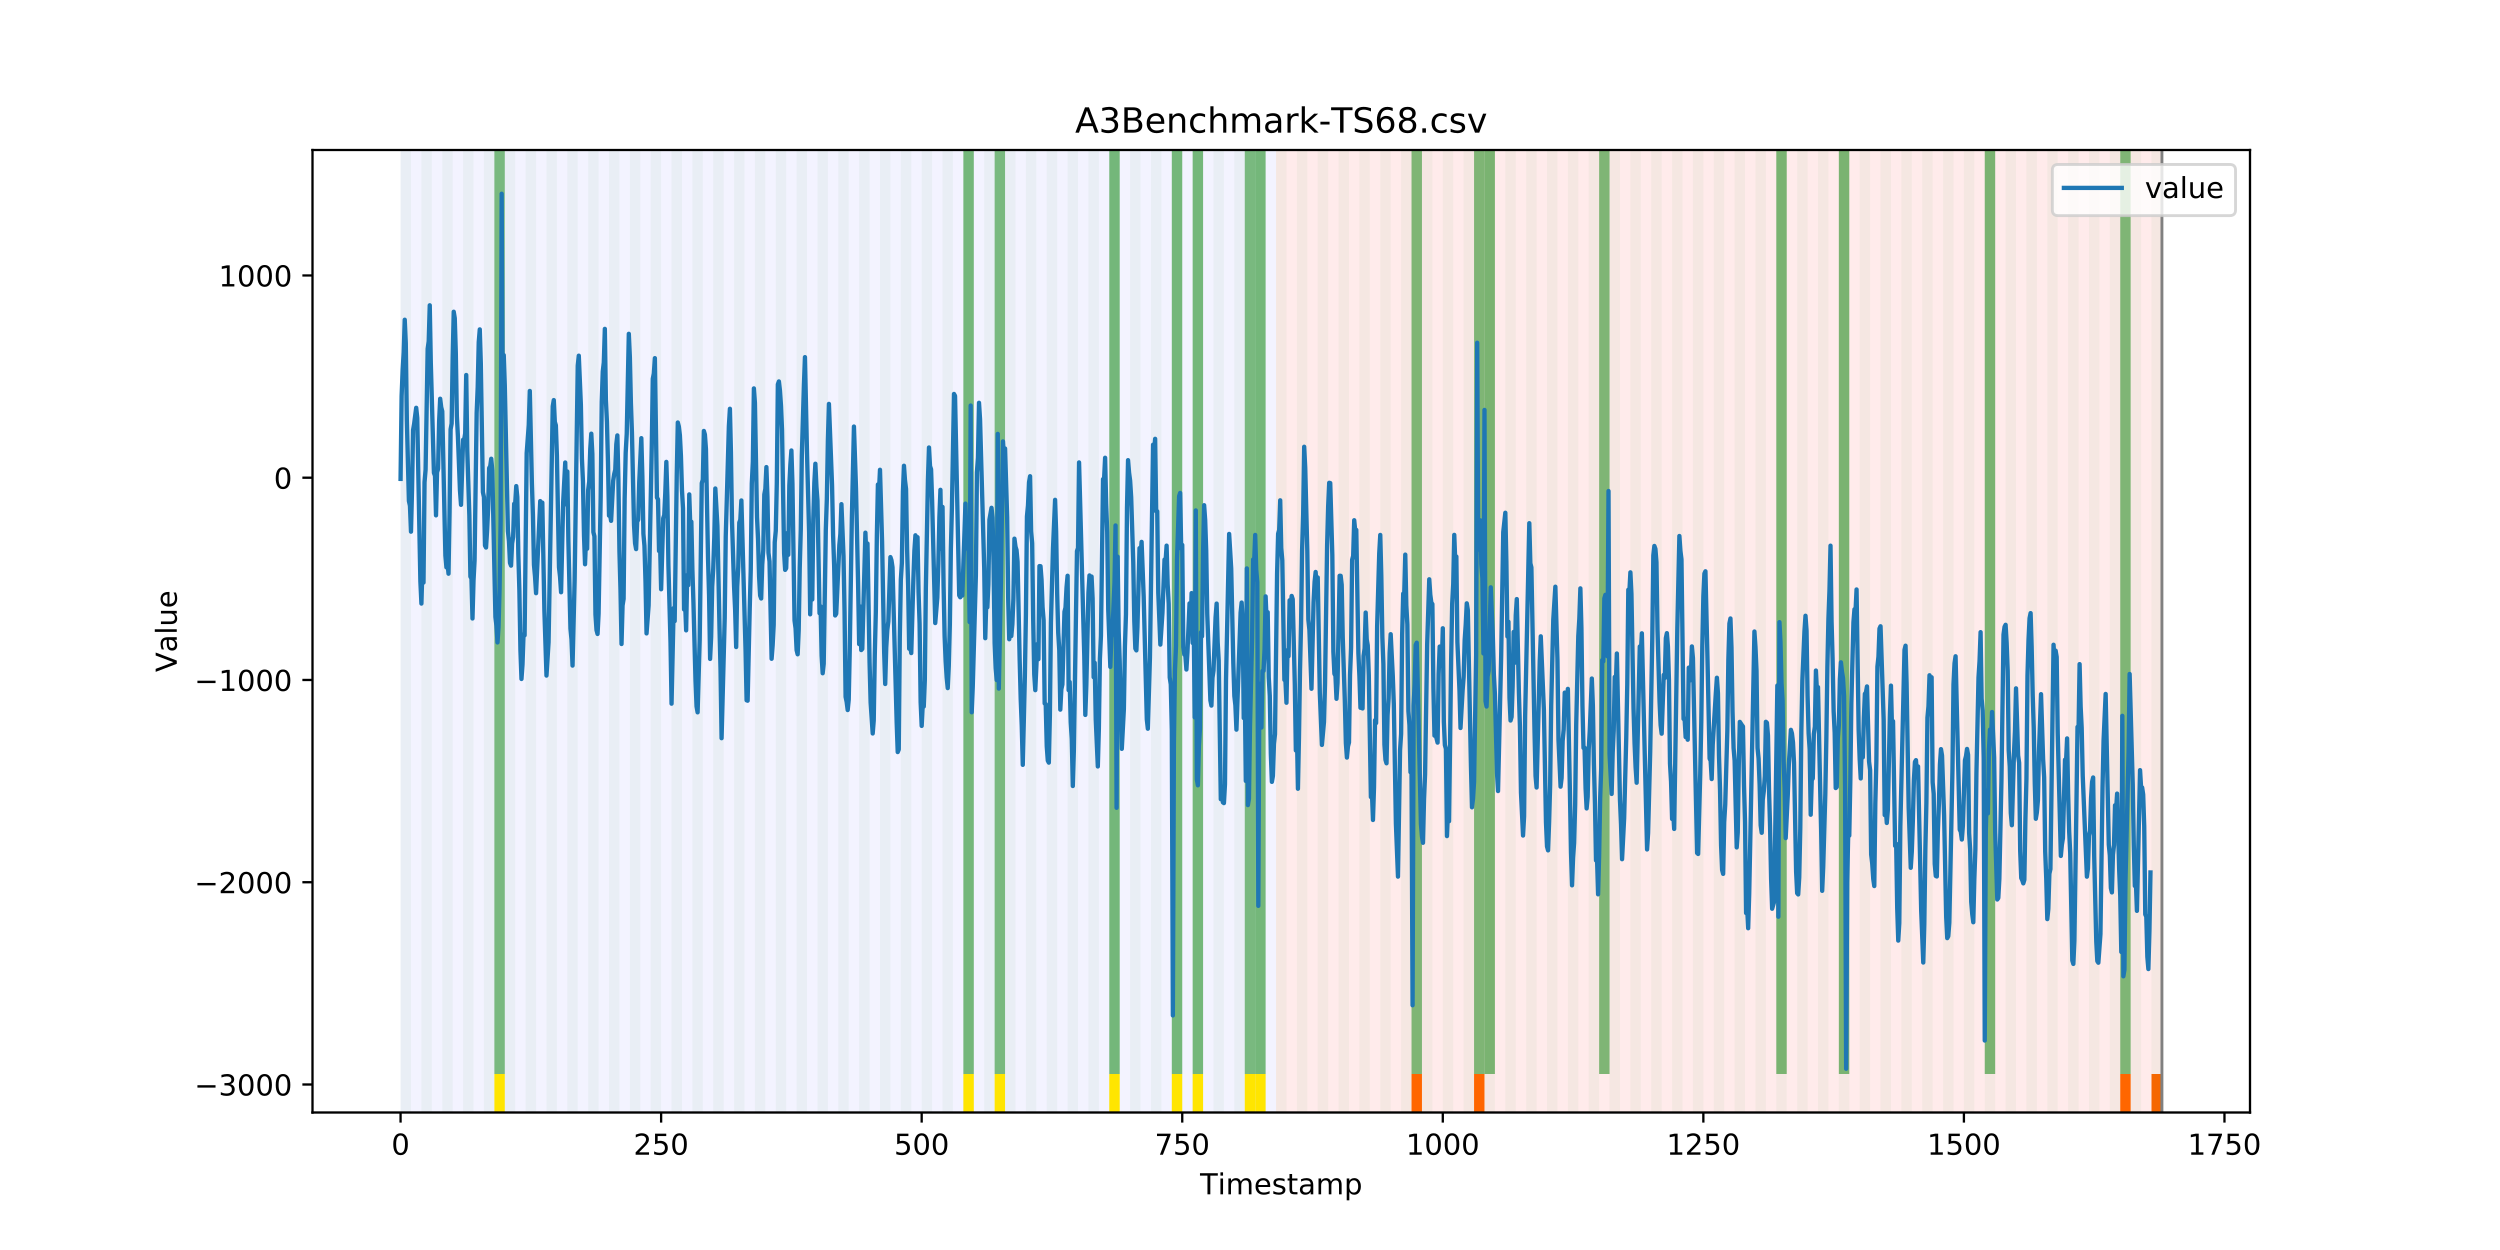 <?xml version="1.0" encoding="utf-8" standalone="no"?>
<!DOCTYPE svg PUBLIC "-//W3C//DTD SVG 1.1//EN"
  "http://www.w3.org/Graphics/SVG/1.1/DTD/svg11.dtd">
<!-- Created with matplotlib (https://matplotlib.org/) -->
<svg height="432pt" version="1.1" viewBox="0 0 864 432" width="864pt" xmlns="http://www.w3.org/2000/svg" xmlns:xlink="http://www.w3.org/1999/xlink">
 <defs>
  <style type="text/css">
*{stroke-linecap:butt;stroke-linejoin:round;}
  </style>
 </defs>
 <g id="figure_1">
  <g id="patch_1">
   <path d="M 0 432 
L 864 432 
L 864 0 
L 0 0 
z
" style="fill:#ffffff;"/>
  </g>
  <g id="axes_1">
   <g id="patch_2">
    <path d="M 108 384.48 
L 777.6 384.48 
L 777.6 51.84 
L 108 51.84 
z
" style="fill:#ffffff;"/>
   </g>
   <g id="patch_3">
    <path clip-path="url(#p604aa60e9f)" d="M 138.436 384.48 
L 138.436 51.84 
L 440.999 51.84 
L 440.999 384.48 
z
" style="fill:#0000ff;opacity:0.05;"/>
   </g>
   <g id="patch_4">
    <path clip-path="url(#p604aa60e9f)" d="M 440.999 384.48 
L 440.999 51.84 
L 747.164 51.84 
L 747.164 384.48 
z
" style="fill:#ff0000;opacity:0.08;"/>
   </g>
   <g id="patch_5">
    <path clip-path="url(#p604aa60e9f)" d="M 138.436 384.48 
L 138.436 51.84 
L 142.038 51.84 
L 142.038 384.48 
z
" style="fill:#008000;opacity:0.04;"/>
   </g>
   <g id="patch_6">
    <path clip-path="url(#p604aa60e9f)" d="M 145.64 384.48 
L 145.64 51.84 
L 149.242 51.84 
L 149.242 384.48 
z
" style="fill:#008000;opacity:0.04;"/>
   </g>
   <g id="patch_7">
    <path clip-path="url(#p604aa60e9f)" d="M 152.844 384.48 
L 152.844 51.84 
L 156.446 51.84 
L 156.446 384.48 
z
" style="fill:#008000;opacity:0.04;"/>
   </g>
   <g id="patch_8">
    <path clip-path="url(#p604aa60e9f)" d="M 160.048 384.48 
L 160.048 51.84 
L 163.65 51.84 
L 163.65 384.48 
z
" style="fill:#008000;opacity:0.04;"/>
   </g>
   <g id="patch_9">
    <path clip-path="url(#p604aa60e9f)" d="M 167.252 384.48 
L 167.252 51.84 
L 170.854 51.84 
L 170.854 384.48 
z
" style="fill:#008000;opacity:0.04;"/>
   </g>
   <g id="patch_10">
    <path clip-path="url(#p604aa60e9f)" d="M 170.854 371.174 
L 170.854 51.84 
L 174.456 51.84 
L 174.456 371.174 
z
" style="fill:#008000;opacity:0.5;"/>
   </g>
   <g id="patch_11">
    <path clip-path="url(#p604aa60e9f)" d="M 170.854 384.48 
L 170.854 371.174 
L 174.456 371.174 
L 174.456 384.48 
z
" style="fill:#ffe500;"/>
   </g>
   <g id="patch_12">
    <path clip-path="url(#p604aa60e9f)" d="M 174.456 384.48 
L 174.456 51.84 
L 178.058 51.84 
L 178.058 384.48 
z
" style="fill:#008000;opacity:0.04;"/>
   </g>
   <g id="patch_13">
    <path clip-path="url(#p604aa60e9f)" d="M 181.66 384.48 
L 181.66 51.84 
L 185.262 51.84 
L 185.262 384.48 
z
" style="fill:#008000;opacity:0.04;"/>
   </g>
   <g id="patch_14">
    <path clip-path="url(#p604aa60e9f)" d="M 487.824 384.48 
L 487.824 371.174 
L 491.426 371.174 
L 491.426 384.48 
z
" style="fill:#ff6600;"/>
   </g>
   <g id="patch_15">
    <path clip-path="url(#p604aa60e9f)" d="M 188.863 384.48 
L 188.863 51.84 
L 192.465 51.84 
L 192.465 384.48 
z
" style="fill:#008000;opacity:0.04;"/>
   </g>
   <g id="patch_16">
    <path clip-path="url(#p604aa60e9f)" d="M 196.067 384.48 
L 196.067 51.84 
L 199.669 51.84 
L 199.669 384.48 
z
" style="fill:#008000;opacity:0.04;"/>
   </g>
   <g id="patch_17">
    <path clip-path="url(#p604aa60e9f)" d="M 203.271 384.48 
L 203.271 51.84 
L 206.873 51.84 
L 206.873 384.48 
z
" style="fill:#008000;opacity:0.04;"/>
   </g>
   <g id="patch_18">
    <path clip-path="url(#p604aa60e9f)" d="M 509.436 384.48 
L 509.436 371.174 
L 513.038 371.174 
L 513.038 384.48 
z
" style="fill:#ff6600;"/>
   </g>
   <g id="patch_19">
    <path clip-path="url(#p604aa60e9f)" d="M 210.475 384.48 
L 210.475 51.84 
L 214.077 51.84 
L 214.077 384.48 
z
" style="fill:#008000;opacity:0.04;"/>
   </g>
   <g id="patch_20">
    <path clip-path="url(#p604aa60e9f)" d="M 217.679 384.48 
L 217.679 51.84 
L 221.281 51.84 
L 221.281 384.48 
z
" style="fill:#008000;opacity:0.04;"/>
   </g>
   <g id="patch_21">
    <path clip-path="url(#p604aa60e9f)" d="M 224.883 384.48 
L 224.883 51.84 
L 228.485 51.84 
L 228.485 384.48 
z
" style="fill:#008000;opacity:0.04;"/>
   </g>
   <g id="patch_22">
    <path clip-path="url(#p604aa60e9f)" d="M 232.087 384.48 
L 232.087 51.84 
L 235.689 51.84 
L 235.689 384.48 
z
" style="fill:#008000;opacity:0.04;"/>
   </g>
   <g id="patch_23">
    <path clip-path="url(#p604aa60e9f)" d="M 239.291 384.48 
L 239.291 51.84 
L 242.893 51.84 
L 242.893 384.48 
z
" style="fill:#008000;opacity:0.04;"/>
   </g>
   <g id="patch_24">
    <path clip-path="url(#p604aa60e9f)" d="M 246.494 384.48 
L 246.494 51.84 
L 250.096 51.84 
L 250.096 384.48 
z
" style="fill:#008000;opacity:0.04;"/>
   </g>
   <g id="patch_25">
    <path clip-path="url(#p604aa60e9f)" d="M 253.698 384.48 
L 253.698 51.84 
L 257.3 51.84 
L 257.3 384.48 
z
" style="fill:#008000;opacity:0.04;"/>
   </g>
   <g id="patch_26">
    <path clip-path="url(#p604aa60e9f)" d="M 260.902 384.48 
L 260.902 51.84 
L 264.504 51.84 
L 264.504 384.48 
z
" style="fill:#008000;opacity:0.04;"/>
   </g>
   <g id="patch_27">
    <path clip-path="url(#p604aa60e9f)" d="M 268.106 384.48 
L 268.106 51.84 
L 271.708 51.84 
L 271.708 384.48 
z
" style="fill:#008000;opacity:0.04;"/>
   </g>
   <g id="patch_28">
    <path clip-path="url(#p604aa60e9f)" d="M 275.31 384.48 
L 275.31 51.84 
L 278.912 51.84 
L 278.912 384.48 
z
" style="fill:#008000;opacity:0.04;"/>
   </g>
   <g id="patch_29">
    <path clip-path="url(#p604aa60e9f)" d="M 282.514 384.48 
L 282.514 51.84 
L 286.116 51.84 
L 286.116 384.48 
z
" style="fill:#008000;opacity:0.04;"/>
   </g>
   <g id="patch_30">
    <path clip-path="url(#p604aa60e9f)" d="M 289.718 384.48 
L 289.718 51.84 
L 293.32 51.84 
L 293.32 384.48 
z
" style="fill:#008000;opacity:0.04;"/>
   </g>
   <g id="patch_31">
    <path clip-path="url(#p604aa60e9f)" d="M 296.922 384.48 
L 296.922 51.84 
L 300.524 51.84 
L 300.524 384.48 
z
" style="fill:#008000;opacity:0.04;"/>
   </g>
   <g id="patch_32">
    <path clip-path="url(#p604aa60e9f)" d="M 304.125 384.48 
L 304.125 51.84 
L 307.727 51.84 
L 307.727 384.48 
z
" style="fill:#008000;opacity:0.04;"/>
   </g>
   <g id="patch_33">
    <path clip-path="url(#p604aa60e9f)" d="M 311.329 384.48 
L 311.329 51.84 
L 314.931 51.84 
L 314.931 384.48 
z
" style="fill:#008000;opacity:0.04;"/>
   </g>
   <g id="patch_34">
    <path clip-path="url(#p604aa60e9f)" d="M 318.533 384.48 
L 318.533 51.84 
L 322.135 51.84 
L 322.135 384.48 
z
" style="fill:#008000;opacity:0.04;"/>
   </g>
   <g id="patch_35">
    <path clip-path="url(#p604aa60e9f)" d="M 325.737 384.48 
L 325.737 51.84 
L 329.339 51.84 
L 329.339 384.48 
z
" style="fill:#008000;opacity:0.04;"/>
   </g>
   <g id="patch_36">
    <path clip-path="url(#p604aa60e9f)" d="M 332.941 384.48 
L 332.941 51.84 
L 336.543 51.84 
L 336.543 384.48 
z
" style="fill:#008000;opacity:0.04;"/>
   </g>
   <g id="patch_37">
    <path clip-path="url(#p604aa60e9f)" d="M 332.941 371.174 
L 332.941 51.84 
L 336.543 51.84 
L 336.543 371.174 
z
" style="fill:#008000;opacity:0.5;"/>
   </g>
   <g id="patch_38">
    <path clip-path="url(#p604aa60e9f)" d="M 332.941 384.48 
L 332.941 371.174 
L 336.543 371.174 
L 336.543 384.48 
z
" style="fill:#ffe500;"/>
   </g>
   <g id="patch_39">
    <path clip-path="url(#p604aa60e9f)" d="M 340.145 384.48 
L 340.145 51.84 
L 343.747 51.84 
L 343.747 384.48 
z
" style="fill:#008000;opacity:0.04;"/>
   </g>
   <g id="patch_40">
    <path clip-path="url(#p604aa60e9f)" d="M 343.747 371.174 
L 343.747 51.84 
L 347.349 51.84 
L 347.349 371.174 
z
" style="fill:#008000;opacity:0.5;"/>
   </g>
   <g id="patch_41">
    <path clip-path="url(#p604aa60e9f)" d="M 343.747 384.48 
L 343.747 371.174 
L 347.349 371.174 
L 347.349 384.48 
z
" style="fill:#ffe500;"/>
   </g>
   <g id="patch_42">
    <path clip-path="url(#p604aa60e9f)" d="M 347.349 384.48 
L 347.349 51.84 
L 350.951 51.84 
L 350.951 384.48 
z
" style="fill:#008000;opacity:0.04;"/>
   </g>
   <g id="patch_43">
    <path clip-path="url(#p604aa60e9f)" d="M 354.553 384.48 
L 354.553 51.84 
L 358.154 51.84 
L 358.154 384.48 
z
" style="fill:#008000;opacity:0.04;"/>
   </g>
   <g id="patch_44">
    <path clip-path="url(#p604aa60e9f)" d="M 361.756 384.48 
L 361.756 51.84 
L 365.358 51.84 
L 365.358 384.48 
z
" style="fill:#008000;opacity:0.04;"/>
   </g>
   <g id="patch_45">
    <path clip-path="url(#p604aa60e9f)" d="M 368.96 384.48 
L 368.96 51.84 
L 372.562 51.84 
L 372.562 384.48 
z
" style="fill:#008000;opacity:0.04;"/>
   </g>
   <g id="patch_46">
    <path clip-path="url(#p604aa60e9f)" d="M 376.164 384.48 
L 376.164 51.84 
L 379.766 51.84 
L 379.766 384.48 
z
" style="fill:#008000;opacity:0.04;"/>
   </g>
   <g id="patch_47">
    <path clip-path="url(#p604aa60e9f)" d="M 383.368 384.48 
L 383.368 51.84 
L 386.97 51.84 
L 386.97 384.48 
z
" style="fill:#008000;opacity:0.04;"/>
   </g>
   <g id="patch_48">
    <path clip-path="url(#p604aa60e9f)" d="M 383.368 371.174 
L 383.368 51.84 
L 386.97 51.84 
L 386.97 371.174 
z
" style="fill:#008000;opacity:0.5;"/>
   </g>
   <g id="patch_49">
    <path clip-path="url(#p604aa60e9f)" d="M 383.368 384.48 
L 383.368 371.174 
L 386.97 371.174 
L 386.97 384.48 
z
" style="fill:#ffe500;"/>
   </g>
   <g id="patch_50">
    <path clip-path="url(#p604aa60e9f)" d="M 390.572 384.48 
L 390.572 51.84 
L 394.174 51.84 
L 394.174 384.48 
z
" style="fill:#008000;opacity:0.04;"/>
   </g>
   <g id="patch_51">
    <path clip-path="url(#p604aa60e9f)" d="M 397.776 384.48 
L 397.776 51.84 
L 401.378 51.84 
L 401.378 384.48 
z
" style="fill:#008000;opacity:0.04;"/>
   </g>
   <g id="patch_52">
    <path clip-path="url(#p604aa60e9f)" d="M 404.98 384.48 
L 404.98 51.84 
L 408.582 51.84 
L 408.582 384.48 
z
" style="fill:#008000;opacity:0.04;"/>
   </g>
   <g id="patch_53">
    <path clip-path="url(#p604aa60e9f)" d="M 404.98 371.174 
L 404.98 51.84 
L 408.582 51.84 
L 408.582 371.174 
z
" style="fill:#008000;opacity:0.5;"/>
   </g>
   <g id="patch_54">
    <path clip-path="url(#p604aa60e9f)" d="M 404.98 384.48 
L 404.98 371.174 
L 408.582 371.174 
L 408.582 384.48 
z
" style="fill:#ffe500;"/>
   </g>
   <g id="patch_55">
    <path clip-path="url(#p604aa60e9f)" d="M 412.184 384.48 
L 412.184 51.84 
L 415.785 51.84 
L 415.785 384.48 
z
" style="fill:#008000;opacity:0.04;"/>
   </g>
   <g id="patch_56">
    <path clip-path="url(#p604aa60e9f)" d="M 412.184 371.174 
L 412.184 51.84 
L 415.785 51.84 
L 415.785 371.174 
z
" style="fill:#008000;opacity:0.5;"/>
   </g>
   <g id="patch_57">
    <path clip-path="url(#p604aa60e9f)" d="M 412.184 384.48 
L 412.184 371.174 
L 415.785 371.174 
L 415.785 384.48 
z
" style="fill:#ffe500;"/>
   </g>
   <g id="patch_58">
    <path clip-path="url(#p604aa60e9f)" d="M 419.387 384.48 
L 419.387 51.84 
L 422.989 51.84 
L 422.989 384.48 
z
" style="fill:#008000;opacity:0.04;"/>
   </g>
   <g id="patch_59">
    <path clip-path="url(#p604aa60e9f)" d="M 426.591 384.48 
L 426.591 51.84 
L 430.193 51.84 
L 430.193 384.48 
z
" style="fill:#008000;opacity:0.04;"/>
   </g>
   <g id="patch_60">
    <path clip-path="url(#p604aa60e9f)" d="M 430.193 371.174 
L 430.193 51.84 
L 433.795 51.84 
L 433.795 371.174 
z
" style="fill:#008000;opacity:0.5;"/>
   </g>
   <g id="patch_61">
    <path clip-path="url(#p604aa60e9f)" d="M 430.193 384.48 
L 430.193 371.174 
L 433.795 371.174 
L 433.795 384.48 
z
" style="fill:#ffe500;"/>
   </g>
   <g id="patch_62">
    <path clip-path="url(#p604aa60e9f)" d="M 732.756 384.48 
L 732.756 371.174 
L 736.358 371.174 
L 736.358 384.48 
z
" style="fill:#ff6600;"/>
   </g>
   <g id="patch_63">
    <path clip-path="url(#p604aa60e9f)" d="M 433.795 384.48 
L 433.795 51.84 
L 437.397 51.84 
L 437.397 384.48 
z
" style="fill:#008000;opacity:0.04;"/>
   </g>
   <g id="patch_64">
    <path clip-path="url(#p604aa60e9f)" d="M 433.795 371.174 
L 433.795 51.84 
L 437.397 51.84 
L 437.397 371.174 
z
" style="fill:#008000;opacity:0.5;"/>
   </g>
   <g id="patch_65">
    <path clip-path="url(#p604aa60e9f)" d="M 433.795 384.48 
L 433.795 371.174 
L 437.397 371.174 
L 437.397 384.48 
z
" style="fill:#ffe500;"/>
   </g>
   <g id="patch_66">
    <path clip-path="url(#p604aa60e9f)" d="M 440.999 384.48 
L 440.999 51.84 
L 444.601 51.84 
L 444.601 384.48 
z
" style="fill:#008000;opacity:0.04;"/>
   </g>
   <g id="patch_67">
    <path clip-path="url(#p604aa60e9f)" d="M 743.562 384.48 
L 743.562 371.174 
L 747.164 371.174 
L 747.164 384.48 
z
" style="fill:#ff6600;"/>
   </g>
   <g id="patch_68">
    <path clip-path="url(#p604aa60e9f)" d="M 448.203 384.48 
L 448.203 51.84 
L 451.805 51.84 
L 451.805 384.48 
z
" style="fill:#008000;opacity:0.04;"/>
   </g>
   <g id="patch_69">
    <path clip-path="url(#p604aa60e9f)" d="M 455.407 384.48 
L 455.407 51.84 
L 459.009 51.84 
L 459.009 384.48 
z
" style="fill:#008000;opacity:0.04;"/>
   </g>
   <g id="patch_70">
    <path clip-path="url(#p604aa60e9f)" d="M 462.611 384.48 
L 462.611 51.84 
L 466.213 51.84 
L 466.213 384.48 
z
" style="fill:#008000;opacity:0.04;"/>
   </g>
   <g id="patch_71">
    <path clip-path="url(#p604aa60e9f)" d="M 469.815 384.48 
L 469.815 51.84 
L 473.416 51.84 
L 473.416 384.48 
z
" style="fill:#008000;opacity:0.04;"/>
   </g>
   <g id="patch_72">
    <path clip-path="url(#p604aa60e9f)" d="M 477.018 384.48 
L 477.018 51.84 
L 480.62 51.84 
L 480.62 384.48 
z
" style="fill:#008000;opacity:0.04;"/>
   </g>
   <g id="patch_73">
    <path clip-path="url(#p604aa60e9f)" d="M 484.222 384.48 
L 484.222 51.84 
L 487.824 51.84 
L 487.824 384.48 
z
" style="fill:#008000;opacity:0.04;"/>
   </g>
   <g id="patch_74">
    <path clip-path="url(#p604aa60e9f)" d="M 487.824 371.174 
L 487.824 51.84 
L 491.426 51.84 
L 491.426 371.174 
z
" style="fill:#008000;opacity:0.5;"/>
   </g>
   <g id="patch_75">
    <path clip-path="url(#p604aa60e9f)" d="M 491.426 384.48 
L 491.426 51.84 
L 495.028 51.84 
L 495.028 384.48 
z
" style="fill:#008000;opacity:0.04;"/>
   </g>
   <g id="patch_76">
    <path clip-path="url(#p604aa60e9f)" d="M 498.63 384.48 
L 498.63 51.84 
L 502.232 51.84 
L 502.232 384.48 
z
" style="fill:#008000;opacity:0.04;"/>
   </g>
   <g id="patch_77">
    <path clip-path="url(#p604aa60e9f)" d="M 505.834 384.48 
L 505.834 51.84 
L 509.436 51.84 
L 509.436 384.48 
z
" style="fill:#008000;opacity:0.04;"/>
   </g>
   <g id="patch_78">
    <path clip-path="url(#p604aa60e9f)" d="M 509.436 371.174 
L 509.436 51.84 
L 513.038 51.84 
L 513.038 371.174 
z
" style="fill:#008000;opacity:0.5;"/>
   </g>
   <g id="patch_79">
    <path clip-path="url(#p604aa60e9f)" d="M 513.038 384.48 
L 513.038 51.84 
L 516.64 51.84 
L 516.64 384.48 
z
" style="fill:#008000;opacity:0.04;"/>
   </g>
   <g id="patch_80">
    <path clip-path="url(#p604aa60e9f)" d="M 513.038 371.174 
L 513.038 51.84 
L 516.64 51.84 
L 516.64 371.174 
z
" style="fill:#008000;opacity:0.5;"/>
   </g>
   <g id="patch_81">
    <path clip-path="url(#p604aa60e9f)" d="M 520.242 384.48 
L 520.242 51.84 
L 523.844 51.84 
L 523.844 384.48 
z
" style="fill:#008000;opacity:0.04;"/>
   </g>
   <g id="patch_82">
    <path clip-path="url(#p604aa60e9f)" d="M 527.446 384.48 
L 527.446 51.84 
L 531.047 51.84 
L 531.047 384.48 
z
" style="fill:#008000;opacity:0.04;"/>
   </g>
   <g id="patch_83">
    <path clip-path="url(#p604aa60e9f)" d="M 534.649 384.48 
L 534.649 51.84 
L 538.251 51.84 
L 538.251 384.48 
z
" style="fill:#008000;opacity:0.04;"/>
   </g>
   <g id="patch_84">
    <path clip-path="url(#p604aa60e9f)" d="M 541.853 384.48 
L 541.853 51.84 
L 545.455 51.84 
L 545.455 384.48 
z
" style="fill:#008000;opacity:0.04;"/>
   </g>
   <g id="patch_85">
    <path clip-path="url(#p604aa60e9f)" d="M 549.057 384.48 
L 549.057 51.84 
L 552.659 51.84 
L 552.659 384.48 
z
" style="fill:#008000;opacity:0.04;"/>
   </g>
   <g id="patch_86">
    <path clip-path="url(#p604aa60e9f)" d="M 552.659 371.174 
L 552.659 51.84 
L 556.261 51.84 
L 556.261 371.174 
z
" style="fill:#008000;opacity:0.5;"/>
   </g>
   <g id="patch_87">
    <path clip-path="url(#p604aa60e9f)" d="M 556.261 384.48 
L 556.261 51.84 
L 559.863 51.84 
L 559.863 384.48 
z
" style="fill:#008000;opacity:0.04;"/>
   </g>
   <g id="patch_88">
    <path clip-path="url(#p604aa60e9f)" d="M 563.465 384.48 
L 563.465 51.84 
L 567.067 51.84 
L 567.067 384.48 
z
" style="fill:#008000;opacity:0.04;"/>
   </g>
   <g id="patch_89">
    <path clip-path="url(#p604aa60e9f)" d="M 570.669 384.48 
L 570.669 51.84 
L 574.271 51.84 
L 574.271 384.48 
z
" style="fill:#008000;opacity:0.04;"/>
   </g>
   <g id="patch_90">
    <path clip-path="url(#p604aa60e9f)" d="M 577.873 384.48 
L 577.873 51.84 
L 581.475 51.84 
L 581.475 384.48 
z
" style="fill:#008000;opacity:0.04;"/>
   </g>
   <g id="patch_91">
    <path clip-path="url(#p604aa60e9f)" d="M 585.076 384.48 
L 585.076 51.84 
L 588.678 51.84 
L 588.678 384.48 
z
" style="fill:#008000;opacity:0.04;"/>
   </g>
   <g id="patch_92">
    <path clip-path="url(#p604aa60e9f)" d="M 592.28 384.48 
L 592.28 51.84 
L 595.882 51.84 
L 595.882 384.48 
z
" style="fill:#008000;opacity:0.04;"/>
   </g>
   <g id="patch_93">
    <path clip-path="url(#p604aa60e9f)" d="M 599.484 384.48 
L 599.484 51.84 
L 603.086 51.84 
L 603.086 384.48 
z
" style="fill:#008000;opacity:0.04;"/>
   </g>
   <g id="patch_94">
    <path clip-path="url(#p604aa60e9f)" d="M 606.688 384.48 
L 606.688 51.84 
L 610.29 51.84 
L 610.29 384.48 
z
" style="fill:#008000;opacity:0.04;"/>
   </g>
   <g id="patch_95">
    <path clip-path="url(#p604aa60e9f)" d="M 613.892 384.48 
L 613.892 51.84 
L 617.494 51.84 
L 617.494 384.48 
z
" style="fill:#008000;opacity:0.04;"/>
   </g>
   <g id="patch_96">
    <path clip-path="url(#p604aa60e9f)" d="M 613.892 371.174 
L 613.892 51.84 
L 617.494 51.84 
L 617.494 371.174 
z
" style="fill:#008000;opacity:0.5;"/>
   </g>
   <g id="patch_97">
    <path clip-path="url(#p604aa60e9f)" d="M 621.096 384.48 
L 621.096 51.84 
L 624.698 51.84 
L 624.698 384.48 
z
" style="fill:#008000;opacity:0.04;"/>
   </g>
   <g id="patch_98">
    <path clip-path="url(#p604aa60e9f)" d="M 628.3 384.48 
L 628.3 51.84 
L 631.902 51.84 
L 631.902 384.48 
z
" style="fill:#008000;opacity:0.04;"/>
   </g>
   <g id="patch_99">
    <path clip-path="url(#p604aa60e9f)" d="M 635.504 384.48 
L 635.504 51.84 
L 639.106 51.84 
L 639.106 384.48 
z
" style="fill:#008000;opacity:0.04;"/>
   </g>
   <g id="patch_100">
    <path clip-path="url(#p604aa60e9f)" d="M 635.504 371.174 
L 635.504 51.84 
L 639.106 51.84 
L 639.106 371.174 
z
" style="fill:#008000;opacity:0.5;"/>
   </g>
   <g id="patch_101">
    <path clip-path="url(#p604aa60e9f)" d="M 642.707 384.48 
L 642.707 51.84 
L 646.309 51.84 
L 646.309 384.48 
z
" style="fill:#008000;opacity:0.04;"/>
   </g>
   <g id="patch_102">
    <path clip-path="url(#p604aa60e9f)" d="M 649.911 384.48 
L 649.911 51.84 
L 653.513 51.84 
L 653.513 384.48 
z
" style="fill:#008000;opacity:0.04;"/>
   </g>
   <g id="patch_103">
    <path clip-path="url(#p604aa60e9f)" d="M 657.115 384.48 
L 657.115 51.84 
L 660.717 51.84 
L 660.717 384.48 
z
" style="fill:#008000;opacity:0.04;"/>
   </g>
   <g id="patch_104">
    <path clip-path="url(#p604aa60e9f)" d="M 664.319 384.48 
L 664.319 51.84 
L 667.921 51.84 
L 667.921 384.48 
z
" style="fill:#008000;opacity:0.04;"/>
   </g>
   <g id="patch_105">
    <path clip-path="url(#p604aa60e9f)" d="M 671.523 384.48 
L 671.523 51.84 
L 675.125 51.84 
L 675.125 384.48 
z
" style="fill:#008000;opacity:0.04;"/>
   </g>
   <g id="patch_106">
    <path clip-path="url(#p604aa60e9f)" d="M 678.727 384.48 
L 678.727 51.84 
L 682.329 51.84 
L 682.329 384.48 
z
" style="fill:#008000;opacity:0.04;"/>
   </g>
   <g id="patch_107">
    <path clip-path="url(#p604aa60e9f)" d="M 685.931 384.48 
L 685.931 51.84 
L 689.533 51.84 
L 689.533 384.48 
z
" style="fill:#008000;opacity:0.04;"/>
   </g>
   <g id="patch_108">
    <path clip-path="url(#p604aa60e9f)" d="M 685.931 371.174 
L 685.931 51.84 
L 689.533 51.84 
L 689.533 371.174 
z
" style="fill:#008000;opacity:0.5;"/>
   </g>
   <g id="patch_109">
    <path clip-path="url(#p604aa60e9f)" d="M 693.135 384.48 
L 693.135 51.84 
L 696.737 51.84 
L 696.737 384.48 
z
" style="fill:#008000;opacity:0.04;"/>
   </g>
   <g id="patch_110">
    <path clip-path="url(#p604aa60e9f)" d="M 700.338 384.48 
L 700.338 51.84 
L 703.94 51.84 
L 703.94 384.48 
z
" style="fill:#008000;opacity:0.04;"/>
   </g>
   <g id="patch_111">
    <path clip-path="url(#p604aa60e9f)" d="M 707.542 384.48 
L 707.542 51.84 
L 711.144 51.84 
L 711.144 384.48 
z
" style="fill:#008000;opacity:0.04;"/>
   </g>
   <g id="patch_112">
    <path clip-path="url(#p604aa60e9f)" d="M 714.746 384.48 
L 714.746 51.84 
L 718.348 51.84 
L 718.348 384.48 
z
" style="fill:#008000;opacity:0.04;"/>
   </g>
   <g id="patch_113">
    <path clip-path="url(#p604aa60e9f)" d="M 721.95 384.48 
L 721.95 51.84 
L 725.552 51.84 
L 725.552 384.48 
z
" style="fill:#008000;opacity:0.04;"/>
   </g>
   <g id="patch_114">
    <path clip-path="url(#p604aa60e9f)" d="M 729.154 384.48 
L 729.154 51.84 
L 732.756 51.84 
L 732.756 384.48 
z
" style="fill:#008000;opacity:0.04;"/>
   </g>
   <g id="patch_115">
    <path clip-path="url(#p604aa60e9f)" d="M 732.756 371.174 
L 732.756 51.84 
L 736.358 51.84 
L 736.358 371.174 
z
" style="fill:#008000;opacity:0.5;"/>
   </g>
   <g id="patch_116">
    <path clip-path="url(#p604aa60e9f)" d="M 736.358 384.48 
L 736.358 51.84 
L 739.96 51.84 
L 739.96 384.48 
z
" style="fill:#008000;opacity:0.04;"/>
   </g>
   <g id="patch_117">
    <path clip-path="url(#p604aa60e9f)" d="M 743.562 384.48 
L 743.562 51.84 
L 747.164 51.84 
L 747.164 384.48 
z
" style="fill:#008000;opacity:0.04;"/>
   </g>
   <g id="matplotlib.axis_1">
    <g id="xtick_1">
     <g id="line2d_1">
      <defs>
       <path d="M 0 0 
L 0 3.5 
" id="m9461578da5" style="stroke:#000000;stroke-width:0.8;"/>
      </defs>
      <g>
       <use style="stroke:#000000;stroke-width:0.8;" x="138.436" xlink:href="#m9461578da5" y="384.48"/>
      </g>
     </g>
     <g id="text_1">
      <!-- 0 -->
      <defs>
       <path d="M 31.781 66.406 
Q 24.172 66.406 20.328 58.906 
Q 16.5 51.422 16.5 36.375 
Q 16.5 21.391 20.328 13.891 
Q 24.172 6.391 31.781 6.391 
Q 39.453 6.391 43.281 13.891 
Q 47.125 21.391 47.125 36.375 
Q 47.125 51.422 43.281 58.906 
Q 39.453 66.406 31.781 66.406 
z
M 31.781 74.219 
Q 44.047 74.219 50.516 64.516 
Q 56.984 54.828 56.984 36.375 
Q 56.984 17.969 50.516 8.266 
Q 44.047 -1.422 31.781 -1.422 
Q 19.531 -1.422 13.062 8.266 
Q 6.594 17.969 6.594 36.375 
Q 6.594 54.828 13.062 64.516 
Q 19.531 74.219 31.781 74.219 
z
" id="DejaVuSans-48"/>
      </defs>
      <g transform="translate(135.255 399.078)scale(0.1 -0.1)">
       <use xlink:href="#DejaVuSans-48"/>
      </g>
     </g>
    </g>
    <g id="xtick_2">
     <g id="line2d_2">
      <g>
       <use style="stroke:#000000;stroke-width:0.8;" x="228.485" xlink:href="#m9461578da5" y="384.48"/>
      </g>
     </g>
     <g id="text_2">
      <!-- 250 -->
      <defs>
       <path d="M 19.188 8.297 
L 53.609 8.297 
L 53.609 0 
L 7.328 0 
L 7.328 8.297 
Q 12.938 14.109 22.625 23.891 
Q 32.328 33.688 34.812 36.531 
Q 39.547 41.844 41.422 45.531 
Q 43.312 49.219 43.312 52.781 
Q 43.312 58.594 39.234 62.25 
Q 35.156 65.922 28.609 65.922 
Q 23.969 65.922 18.812 64.312 
Q 13.672 62.703 7.812 59.422 
L 7.812 69.391 
Q 13.766 71.781 18.938 73 
Q 24.125 74.219 28.422 74.219 
Q 39.75 74.219 46.484 68.547 
Q 53.219 62.891 53.219 53.422 
Q 53.219 48.922 51.531 44.891 
Q 49.859 40.875 45.406 35.406 
Q 44.188 33.984 37.641 27.219 
Q 31.109 20.453 19.188 8.297 
z
" id="DejaVuSans-50"/>
       <path d="M 10.797 72.906 
L 49.516 72.906 
L 49.516 64.594 
L 19.828 64.594 
L 19.828 46.734 
Q 21.969 47.469 24.109 47.828 
Q 26.266 48.188 28.422 48.188 
Q 40.625 48.188 47.75 41.5 
Q 54.891 34.812 54.891 23.391 
Q 54.891 11.625 47.562 5.094 
Q 40.234 -1.422 26.906 -1.422 
Q 22.312 -1.422 17.547 -0.641 
Q 12.797 0.141 7.719 1.703 
L 7.719 11.625 
Q 12.109 9.234 16.797 8.062 
Q 21.484 6.891 26.703 6.891 
Q 35.156 6.891 40.078 11.328 
Q 45.016 15.766 45.016 23.391 
Q 45.016 31 40.078 35.438 
Q 35.156 39.891 26.703 39.891 
Q 22.75 39.891 18.812 39.016 
Q 14.891 38.141 10.797 36.281 
z
" id="DejaVuSans-53"/>
      </defs>
      <g transform="translate(218.941 399.078)scale(0.1 -0.1)">
       <use xlink:href="#DejaVuSans-50"/>
       <use x="63.623" xlink:href="#DejaVuSans-53"/>
       <use x="127.246" xlink:href="#DejaVuSans-48"/>
      </g>
     </g>
    </g>
    <g id="xtick_3">
     <g id="line2d_3">
      <g>
       <use style="stroke:#000000;stroke-width:0.8;" x="318.533" xlink:href="#m9461578da5" y="384.48"/>
      </g>
     </g>
     <g id="text_3">
      <!-- 500 -->
      <g transform="translate(308.989 399.078)scale(0.1 -0.1)">
       <use xlink:href="#DejaVuSans-53"/>
       <use x="63.623" xlink:href="#DejaVuSans-48"/>
       <use x="127.246" xlink:href="#DejaVuSans-48"/>
      </g>
     </g>
    </g>
    <g id="xtick_4">
     <g id="line2d_4">
      <g>
       <use style="stroke:#000000;stroke-width:0.8;" x="408.582" xlink:href="#m9461578da5" y="384.48"/>
      </g>
     </g>
     <g id="text_4">
      <!-- 750 -->
      <defs>
       <path d="M 8.203 72.906 
L 55.078 72.906 
L 55.078 68.703 
L 28.609 0 
L 18.312 0 
L 43.219 64.594 
L 8.203 64.594 
z
" id="DejaVuSans-55"/>
      </defs>
      <g transform="translate(399.038 399.078)scale(0.1 -0.1)">
       <use xlink:href="#DejaVuSans-55"/>
       <use x="63.623" xlink:href="#DejaVuSans-53"/>
       <use x="127.246" xlink:href="#DejaVuSans-48"/>
      </g>
     </g>
    </g>
    <g id="xtick_5">
     <g id="line2d_5">
      <g>
       <use style="stroke:#000000;stroke-width:0.8;" x="498.63" xlink:href="#m9461578da5" y="384.48"/>
      </g>
     </g>
     <g id="text_5">
      <!-- 1000 -->
      <defs>
       <path d="M 12.406 8.297 
L 28.516 8.297 
L 28.516 63.922 
L 10.984 60.406 
L 10.984 69.391 
L 28.422 72.906 
L 38.281 72.906 
L 38.281 8.297 
L 54.391 8.297 
L 54.391 0 
L 12.406 0 
z
" id="DejaVuSans-49"/>
      </defs>
      <g transform="translate(485.905 399.078)scale(0.1 -0.1)">
       <use xlink:href="#DejaVuSans-49"/>
       <use x="63.623" xlink:href="#DejaVuSans-48"/>
       <use x="127.246" xlink:href="#DejaVuSans-48"/>
       <use x="190.869" xlink:href="#DejaVuSans-48"/>
      </g>
     </g>
    </g>
    <g id="xtick_6">
     <g id="line2d_6">
      <g>
       <use style="stroke:#000000;stroke-width:0.8;" x="588.678" xlink:href="#m9461578da5" y="384.48"/>
      </g>
     </g>
     <g id="text_6">
      <!-- 1250 -->
      <g transform="translate(575.953 399.078)scale(0.1 -0.1)">
       <use xlink:href="#DejaVuSans-49"/>
       <use x="63.623" xlink:href="#DejaVuSans-50"/>
       <use x="127.246" xlink:href="#DejaVuSans-53"/>
       <use x="190.869" xlink:href="#DejaVuSans-48"/>
      </g>
     </g>
    </g>
    <g id="xtick_7">
     <g id="line2d_7">
      <g>
       <use style="stroke:#000000;stroke-width:0.8;" x="678.727" xlink:href="#m9461578da5" y="384.48"/>
      </g>
     </g>
     <g id="text_7">
      <!-- 1500 -->
      <g transform="translate(666.002 399.078)scale(0.1 -0.1)">
       <use xlink:href="#DejaVuSans-49"/>
       <use x="63.623" xlink:href="#DejaVuSans-53"/>
       <use x="127.246" xlink:href="#DejaVuSans-48"/>
       <use x="190.869" xlink:href="#DejaVuSans-48"/>
      </g>
     </g>
    </g>
    <g id="xtick_8">
     <g id="line2d_8">
      <g>
       <use style="stroke:#000000;stroke-width:0.8;" x="768.775" xlink:href="#m9461578da5" y="384.48"/>
      </g>
     </g>
     <g id="text_8">
      <!-- 1750 -->
      <g transform="translate(756.05 399.078)scale(0.1 -0.1)">
       <use xlink:href="#DejaVuSans-49"/>
       <use x="63.623" xlink:href="#DejaVuSans-55"/>
       <use x="127.246" xlink:href="#DejaVuSans-53"/>
       <use x="190.869" xlink:href="#DejaVuSans-48"/>
      </g>
     </g>
    </g>
    <g id="text_9">
     <!-- Timestamp -->
     <defs>
      <path d="M -0.297 72.906 
L 61.375 72.906 
L 61.375 64.594 
L 35.5 64.594 
L 35.5 0 
L 25.594 0 
L 25.594 64.594 
L -0.297 64.594 
z
" id="DejaVuSans-84"/>
      <path d="M 9.422 54.688 
L 18.406 54.688 
L 18.406 0 
L 9.422 0 
z
M 9.422 75.984 
L 18.406 75.984 
L 18.406 64.594 
L 9.422 64.594 
z
" id="DejaVuSans-105"/>
      <path d="M 52 44.188 
Q 55.375 50.25 60.062 53.125 
Q 64.75 56 71.094 56 
Q 79.641 56 84.281 50.016 
Q 88.922 44.047 88.922 33.016 
L 88.922 0 
L 79.891 0 
L 79.891 32.719 
Q 79.891 40.578 77.094 44.375 
Q 74.312 48.188 68.609 48.188 
Q 61.625 48.188 57.562 43.547 
Q 53.516 38.922 53.516 30.906 
L 53.516 0 
L 44.484 0 
L 44.484 32.719 
Q 44.484 40.625 41.703 44.406 
Q 38.922 48.188 33.109 48.188 
Q 26.219 48.188 22.156 43.531 
Q 18.109 38.875 18.109 30.906 
L 18.109 0 
L 9.078 0 
L 9.078 54.688 
L 18.109 54.688 
L 18.109 46.188 
Q 21.188 51.219 25.484 53.609 
Q 29.781 56 35.688 56 
Q 41.656 56 45.828 52.969 
Q 50 49.953 52 44.188 
z
" id="DejaVuSans-109"/>
      <path d="M 56.203 29.594 
L 56.203 25.203 
L 14.891 25.203 
Q 15.484 15.922 20.484 11.062 
Q 25.484 6.203 34.422 6.203 
Q 39.594 6.203 44.453 7.469 
Q 49.312 8.734 54.109 11.281 
L 54.109 2.781 
Q 49.266 0.734 44.188 -0.344 
Q 39.109 -1.422 33.891 -1.422 
Q 20.797 -1.422 13.156 6.188 
Q 5.516 13.812 5.516 26.812 
Q 5.516 40.234 12.766 48.109 
Q 20.016 56 32.328 56 
Q 43.359 56 49.781 48.891 
Q 56.203 41.797 56.203 29.594 
z
M 47.219 32.234 
Q 47.125 39.594 43.094 43.984 
Q 39.062 48.391 32.422 48.391 
Q 24.906 48.391 20.391 44.141 
Q 15.875 39.891 15.188 32.172 
z
" id="DejaVuSans-101"/>
      <path d="M 44.281 53.078 
L 44.281 44.578 
Q 40.484 46.531 36.375 47.5 
Q 32.281 48.484 27.875 48.484 
Q 21.188 48.484 17.844 46.438 
Q 14.5 44.391 14.5 40.281 
Q 14.5 37.156 16.891 35.375 
Q 19.281 33.594 26.516 31.984 
L 29.594 31.297 
Q 39.156 29.25 43.188 25.516 
Q 47.219 21.781 47.219 15.094 
Q 47.219 7.469 41.188 3.016 
Q 35.156 -1.422 24.609 -1.422 
Q 20.219 -1.422 15.453 -0.562 
Q 10.688 0.297 5.422 2 
L 5.422 11.281 
Q 10.406 8.688 15.234 7.391 
Q 20.062 6.109 24.812 6.109 
Q 31.156 6.109 34.562 8.281 
Q 37.984 10.453 37.984 14.406 
Q 37.984 18.062 35.516 20.016 
Q 33.062 21.969 24.703 23.781 
L 21.578 24.516 
Q 13.234 26.266 9.516 29.906 
Q 5.812 33.547 5.812 39.891 
Q 5.812 47.609 11.281 51.797 
Q 16.75 56 26.812 56 
Q 31.781 56 36.172 55.266 
Q 40.578 54.547 44.281 53.078 
z
" id="DejaVuSans-115"/>
      <path d="M 18.312 70.219 
L 18.312 54.688 
L 36.812 54.688 
L 36.812 47.703 
L 18.312 47.703 
L 18.312 18.016 
Q 18.312 11.328 20.141 9.422 
Q 21.969 7.516 27.594 7.516 
L 36.812 7.516 
L 36.812 0 
L 27.594 0 
Q 17.188 0 13.234 3.875 
Q 9.281 7.766 9.281 18.016 
L 9.281 47.703 
L 2.688 47.703 
L 2.688 54.688 
L 9.281 54.688 
L 9.281 70.219 
z
" id="DejaVuSans-116"/>
      <path d="M 34.281 27.484 
Q 23.391 27.484 19.188 25 
Q 14.984 22.516 14.984 16.5 
Q 14.984 11.719 18.141 8.906 
Q 21.297 6.109 26.703 6.109 
Q 34.188 6.109 38.703 11.406 
Q 43.219 16.703 43.219 25.484 
L 43.219 27.484 
z
M 52.203 31.203 
L 52.203 0 
L 43.219 0 
L 43.219 8.297 
Q 40.141 3.328 35.547 0.953 
Q 30.953 -1.422 24.312 -1.422 
Q 15.922 -1.422 10.953 3.297 
Q 6 8.016 6 15.922 
Q 6 25.141 12.172 29.828 
Q 18.359 34.516 30.609 34.516 
L 43.219 34.516 
L 43.219 35.406 
Q 43.219 41.609 39.141 45 
Q 35.062 48.391 27.688 48.391 
Q 23 48.391 18.547 47.266 
Q 14.109 46.141 10.016 43.891 
L 10.016 52.203 
Q 14.938 54.109 19.578 55.047 
Q 24.219 56 28.609 56 
Q 40.484 56 46.344 49.844 
Q 52.203 43.703 52.203 31.203 
z
" id="DejaVuSans-97"/>
      <path d="M 18.109 8.203 
L 18.109 -20.797 
L 9.078 -20.797 
L 9.078 54.688 
L 18.109 54.688 
L 18.109 46.391 
Q 20.953 51.266 25.266 53.625 
Q 29.594 56 35.594 56 
Q 45.562 56 51.781 48.094 
Q 58.016 40.188 58.016 27.297 
Q 58.016 14.406 51.781 6.484 
Q 45.562 -1.422 35.594 -1.422 
Q 29.594 -1.422 25.266 0.953 
Q 20.953 3.328 18.109 8.203 
z
M 48.688 27.297 
Q 48.688 37.203 44.609 42.844 
Q 40.531 48.484 33.406 48.484 
Q 26.266 48.484 22.188 42.844 
Q 18.109 37.203 18.109 27.297 
Q 18.109 17.391 22.188 11.75 
Q 26.266 6.109 33.406 6.109 
Q 40.531 6.109 44.609 11.75 
Q 48.688 17.391 48.688 27.297 
z
" id="DejaVuSans-112"/>
     </defs>
     <g transform="translate(414.739 412.757)scale(0.1 -0.1)">
      <use xlink:href="#DejaVuSans-84"/>
      <use x="61.037" xlink:href="#DejaVuSans-105"/>
      <use x="88.82" xlink:href="#DejaVuSans-109"/>
      <use x="186.232" xlink:href="#DejaVuSans-101"/>
      <use x="247.756" xlink:href="#DejaVuSans-115"/>
      <use x="299.855" xlink:href="#DejaVuSans-116"/>
      <use x="339.064" xlink:href="#DejaVuSans-97"/>
      <use x="400.344" xlink:href="#DejaVuSans-109"/>
      <use x="497.756" xlink:href="#DejaVuSans-112"/>
     </g>
    </g>
   </g>
   <g id="matplotlib.axis_2">
    <g id="ytick_1">
     <g id="line2d_9">
      <defs>
       <path d="M 0 0 
L -3.5 0 
" id="m454aab89c5" style="stroke:#000000;stroke-width:0.8;"/>
      </defs>
      <g>
       <use style="stroke:#000000;stroke-width:0.8;" x="108" xlink:href="#m454aab89c5" y="374.8"/>
      </g>
     </g>
     <g id="text_10">
      <!-- −3000 -->
      <defs>
       <path d="M 10.594 35.5 
L 73.188 35.5 
L 73.188 27.203 
L 10.594 27.203 
z
" id="DejaVuSans-8722"/>
       <path d="M 40.578 39.312 
Q 47.656 37.797 51.625 33 
Q 55.609 28.219 55.609 21.188 
Q 55.609 10.406 48.188 4.484 
Q 40.766 -1.422 27.094 -1.422 
Q 22.516 -1.422 17.656 -0.516 
Q 12.797 0.391 7.625 2.203 
L 7.625 11.719 
Q 11.719 9.328 16.594 8.109 
Q 21.484 6.891 26.812 6.891 
Q 36.078 6.891 40.938 10.547 
Q 45.797 14.203 45.797 21.188 
Q 45.797 27.641 41.281 31.266 
Q 36.766 34.906 28.719 34.906 
L 20.219 34.906 
L 20.219 43.016 
L 29.109 43.016 
Q 36.375 43.016 40.234 45.922 
Q 44.094 48.828 44.094 54.297 
Q 44.094 59.906 40.109 62.906 
Q 36.141 65.922 28.719 65.922 
Q 24.656 65.922 20.016 65.031 
Q 15.375 64.156 9.812 62.312 
L 9.812 71.094 
Q 15.438 72.656 20.344 73.438 
Q 25.25 74.219 29.594 74.219 
Q 40.828 74.219 47.359 69.109 
Q 53.906 64.016 53.906 55.328 
Q 53.906 49.266 50.438 45.094 
Q 46.969 40.922 40.578 39.312 
z
" id="DejaVuSans-51"/>
      </defs>
      <g transform="translate(67.17 378.599)scale(0.1 -0.1)">
       <use xlink:href="#DejaVuSans-8722"/>
       <use x="83.789" xlink:href="#DejaVuSans-51"/>
       <use x="147.412" xlink:href="#DejaVuSans-48"/>
       <use x="211.035" xlink:href="#DejaVuSans-48"/>
       <use x="274.658" xlink:href="#DejaVuSans-48"/>
      </g>
     </g>
    </g>
    <g id="ytick_2">
     <g id="line2d_10">
      <g>
       <use style="stroke:#000000;stroke-width:0.8;" x="108" xlink:href="#m454aab89c5" y="304.9"/>
      </g>
     </g>
     <g id="text_11">
      <!-- −2000 -->
      <g transform="translate(67.17 308.699)scale(0.1 -0.1)">
       <use xlink:href="#DejaVuSans-8722"/>
       <use x="83.789" xlink:href="#DejaVuSans-50"/>
       <use x="147.412" xlink:href="#DejaVuSans-48"/>
       <use x="211.035" xlink:href="#DejaVuSans-48"/>
       <use x="274.658" xlink:href="#DejaVuSans-48"/>
      </g>
     </g>
    </g>
    <g id="ytick_3">
     <g id="line2d_11">
      <g>
       <use style="stroke:#000000;stroke-width:0.8;" x="108" xlink:href="#m454aab89c5" y="234.999"/>
      </g>
     </g>
     <g id="text_12">
      <!-- −1000 -->
      <g transform="translate(67.17 238.798)scale(0.1 -0.1)">
       <use xlink:href="#DejaVuSans-8722"/>
       <use x="83.789" xlink:href="#DejaVuSans-49"/>
       <use x="147.412" xlink:href="#DejaVuSans-48"/>
       <use x="211.035" xlink:href="#DejaVuSans-48"/>
       <use x="274.658" xlink:href="#DejaVuSans-48"/>
      </g>
     </g>
    </g>
    <g id="ytick_4">
     <g id="line2d_12">
      <g>
       <use style="stroke:#000000;stroke-width:0.8;" x="108" xlink:href="#m454aab89c5" y="165.099"/>
      </g>
     </g>
     <g id="text_13">
      <!-- 0 -->
      <g transform="translate(94.638 168.898)scale(0.1 -0.1)">
       <use xlink:href="#DejaVuSans-48"/>
      </g>
     </g>
    </g>
    <g id="ytick_5">
     <g id="line2d_13">
      <g>
       <use style="stroke:#000000;stroke-width:0.8;" x="108" xlink:href="#m454aab89c5" y="95.198"/>
      </g>
     </g>
     <g id="text_14">
      <!-- 1000 -->
      <g transform="translate(75.55 98.998)scale(0.1 -0.1)">
       <use xlink:href="#DejaVuSans-49"/>
       <use x="63.623" xlink:href="#DejaVuSans-48"/>
       <use x="127.246" xlink:href="#DejaVuSans-48"/>
       <use x="190.869" xlink:href="#DejaVuSans-48"/>
      </g>
     </g>
    </g>
    <g id="text_15">
     <!-- Value -->
     <defs>
      <path d="M 28.609 0 
L 0.781 72.906 
L 11.078 72.906 
L 34.188 11.531 
L 57.328 72.906 
L 67.578 72.906 
L 39.797 0 
z
" id="DejaVuSans-86"/>
      <path d="M 9.422 75.984 
L 18.406 75.984 
L 18.406 0 
L 9.422 0 
z
" id="DejaVuSans-108"/>
      <path d="M 8.5 21.578 
L 8.5 54.688 
L 17.484 54.688 
L 17.484 21.922 
Q 17.484 14.156 20.5 10.266 
Q 23.531 6.391 29.594 6.391 
Q 36.859 6.391 41.078 11.031 
Q 45.312 15.672 45.312 23.688 
L 45.312 54.688 
L 54.297 54.688 
L 54.297 0 
L 45.312 0 
L 45.312 8.406 
Q 42.047 3.422 37.719 1 
Q 33.406 -1.422 27.688 -1.422 
Q 18.266 -1.422 13.375 4.438 
Q 8.5 10.297 8.5 21.578 
z
M 31.109 56 
z
" id="DejaVuSans-117"/>
     </defs>
     <g transform="translate(61.091 232.273)rotate(-90)scale(0.1 -0.1)">
      <use xlink:href="#DejaVuSans-86"/>
      <use x="68.299" xlink:href="#DejaVuSans-97"/>
      <use x="129.578" xlink:href="#DejaVuSans-108"/>
      <use x="157.361" xlink:href="#DejaVuSans-117"/>
      <use x="220.74" xlink:href="#DejaVuSans-101"/>
     </g>
    </g>
   </g>
   <g id="line2d_14">
    <path clip-path="url(#p604aa60e9f)" d="M 138.436 165.501 
L 138.797 136.877 
L 139.157 127.826 
L 139.517 121.798 
L 139.877 110.499 
L 140.237 118.552 
L 140.598 145.021 
L 141.318 173.123 
L 141.678 174.775 
L 142.038 183.745 
L 142.398 169.263 
L 142.759 148.633 
L 143.119 146.537 
L 143.839 140.932 
L 144.199 144.418 
L 145.28 200.904 
L 145.64 208.591 
L 146 196.201 
L 146.361 201.332 
L 146.721 166.643 
L 147.081 162.35 
L 147.801 120.552 
L 148.162 117.952 
L 148.522 105.513 
L 148.882 125.257 
L 149.963 163.423 
L 150.323 164.406 
L 150.683 178.105 
L 151.043 163.222 
L 151.403 162.051 
L 151.764 145.574 
L 152.124 137.799 
L 152.484 140.749 
L 152.844 142.144 
L 153.564 175.485 
L 153.925 191.994 
L 154.285 196.079 
L 154.645 194.357 
L 155.005 198.266 
L 155.365 177.269 
L 155.726 148.397 
L 156.086 146.377 
L 156.446 123.523 
L 156.806 107.739 
L 157.166 109.968 
L 157.527 121.958 
L 157.887 143.784 
L 158.247 150.7 
L 158.967 169.526 
L 159.328 174.469 
L 160.048 151.973 
L 160.408 152.061 
L 160.768 149.783 
L 161.129 129.601 
L 161.489 155.736 
L 162.209 178.23 
L 162.569 199.302 
L 162.93 199.874 
L 163.29 213.748 
L 163.65 200.615 
L 164.01 193.74 
L 164.731 142.672 
L 165.091 133.823 
L 165.451 118.241 
L 165.811 113.836 
L 166.171 125.629 
L 166.892 170.089 
L 167.252 171.82 
L 167.612 188.547 
L 167.972 189.232 
L 168.332 183.493 
L 168.693 175.793 
L 169.053 161.73 
L 169.413 161.203 
L 169.773 158.544 
L 170.133 162.542 
L 171.214 213.221 
L 171.574 216.258 
L 171.934 222.024 
L 172.295 216.675 
L 172.655 203.384 
L 173.015 179.958 
L 173.375 66.96 
L 173.735 138.656 
L 174.096 122.722 
L 174.456 133.235 
L 175.536 183.523 
L 175.897 187.01 
L 176.257 194.562 
L 176.617 195.485 
L 176.977 187.81 
L 177.337 185.565 
L 177.697 174.105 
L 178.058 173.942 
L 178.418 167.997 
L 178.778 171.762 
L 179.138 191.688 
L 179.498 204.205 
L 179.859 224.726 
L 180.219 234.649 
L 180.579 229.652 
L 180.939 219.19 
L 181.299 219.575 
L 182.02 156.593 
L 182.74 146.907 
L 183.1 135.112 
L 183.821 167.063 
L 184.181 178.128 
L 184.541 195.245 
L 184.901 199.23 
L 185.262 205.006 
L 186.702 173.184 
L 187.063 174.406 
L 187.423 173.705 
L 188.143 211.17 
L 188.863 233.475 
L 189.584 221.93 
L 191.025 140.438 
L 191.385 138.277 
L 191.745 145.79 
L 192.105 147.004 
L 192.465 157.444 
L 193.186 196.031 
L 193.546 199.363 
L 193.906 204.682 
L 194.627 173.614 
L 195.347 159.837 
L 195.707 174.341 
L 196.067 162.948 
L 196.428 186.733 
L 197.148 217.256 
L 197.508 220.966 
L 197.868 230.026 
L 198.589 200.595 
L 199.669 126.333 
L 200.029 122.924 
L 200.75 139.949 
L 201.11 158.464 
L 201.47 166.366 
L 201.83 185.165 
L 202.191 195.01 
L 202.551 185.384 
L 202.911 189.644 
L 203.271 169.371 
L 203.631 166.455 
L 203.992 155.231 
L 204.352 149.88 
L 204.712 156.872 
L 205.072 183.92 
L 205.432 185.342 
L 205.793 212.411 
L 206.153 217.757 
L 206.513 219.094 
L 206.873 212.052 
L 207.594 171.799 
L 207.954 138.943 
L 208.314 128.422 
L 208.674 125.26 
L 209.034 113.658 
L 209.395 138.135 
L 209.755 145.812 
L 210.115 159.77 
L 210.475 178.204 
L 210.835 177.869 
L 211.195 180 
L 211.916 166.145 
L 212.276 163.835 
L 212.636 162.355 
L 212.996 153.511 
L 213.357 150.478 
L 213.717 165.779 
L 214.077 190.544 
L 214.437 203.829 
L 214.797 222.568 
L 215.158 209.25 
L 215.518 206.979 
L 215.878 172.299 
L 216.238 156.491 
L 216.598 149.922 
L 217.319 115.37 
L 217.679 123.4 
L 218.039 139.245 
L 218.399 149.562 
L 219.12 181.504 
L 219.48 187.777 
L 219.84 189.767 
L 220.2 180.256 
L 220.561 179.639 
L 220.921 166.63 
L 221.641 151.432 
L 222.001 164.676 
L 222.361 184.48 
L 222.722 188.647 
L 223.082 200.878 
L 223.442 218.909 
L 224.162 209.277 
L 225.243 154.59 
L 225.603 130.926 
L 225.963 129.113 
L 226.324 123.781 
L 227.044 172.003 
L 227.404 172.534 
L 227.764 190.434 
L 228.125 188.074 
L 228.485 203.648 
L 229.205 179.11 
L 229.565 178.024 
L 229.926 170.17 
L 230.286 159.635 
L 230.646 171.55 
L 231.006 195.433 
L 231.727 221.961 
L 232.087 243.189 
L 232.807 210.167 
L 233.167 214.656 
L 233.888 164.153 
L 234.248 146.017 
L 234.608 147.404 
L 234.968 150.45 
L 235.328 157.565 
L 235.689 169.394 
L 236.049 175.678 
L 236.409 210.635 
L 236.769 208.14 
L 237.129 217.849 
L 237.49 198.746 
L 237.85 202.247 
L 238.21 170.86 
L 238.57 181.845 
L 238.93 180.298 
L 239.291 196.966 
L 239.651 208.222 
L 240.371 235.312 
L 240.731 244.137 
L 241.092 246.188 
L 241.812 221.183 
L 242.532 166.972 
L 242.893 165.816 
L 243.253 148.939 
L 243.613 150.189 
L 243.973 155.165 
L 244.693 192.973 
L 245.054 205.801 
L 245.414 227.725 
L 245.774 220.082 
L 246.134 202.707 
L 246.494 196.458 
L 246.855 185.73 
L 247.215 168.824 
L 247.935 181.805 
L 248.656 216.836 
L 249.016 231.495 
L 249.376 255.122 
L 250.457 213.677 
L 250.817 185.304 
L 251.897 147.333 
L 252.258 141.273 
L 252.618 156.472 
L 252.978 180.232 
L 253.698 202.834 
L 254.059 210.753 
L 254.419 223.615 
L 254.779 202.684 
L 255.139 195.91 
L 255.499 180.609 
L 255.859 179.642 
L 256.22 172.959 
L 257.66 224.531 
L 258.021 242.023 
L 258.381 242.158 
L 259.101 210.495 
L 259.461 196.923 
L 259.822 167.115 
L 260.182 159.644 
L 260.542 134.236 
L 260.902 139.244 
L 261.623 178.783 
L 261.983 186.294 
L 262.343 199.273 
L 262.703 205.823 
L 263.063 206.838 
L 263.424 195.135 
L 263.784 190.089 
L 264.144 170.899 
L 264.504 168.995 
L 264.864 161.425 
L 265.225 171.661 
L 265.585 191.068 
L 265.945 194.041 
L 266.665 227.675 
L 267.025 223.062 
L 267.386 216.009 
L 267.746 187.414 
L 268.106 183.446 
L 268.466 166.851 
L 268.826 132.836 
L 269.187 131.825 
L 269.547 134.942 
L 269.907 140.14 
L 270.267 148.513 
L 270.988 191.239 
L 271.348 196.95 
L 271.708 196.373 
L 272.068 184.22 
L 272.428 191.746 
L 272.789 167.82 
L 273.149 160.579 
L 273.509 155.687 
L 273.869 167.201 
L 274.59 214.424 
L 274.95 217.156 
L 275.31 224.682 
L 275.67 226.125 
L 276.03 217.811 
L 276.391 196.188 
L 276.751 182.99 
L 277.111 157.376 
L 277.831 133.099 
L 278.192 123.429 
L 278.912 157.07 
L 279.632 184.108 
L 279.992 212.317 
L 280.353 200.089 
L 280.713 207.185 
L 281.073 179.58 
L 281.433 166.894 
L 281.793 160.261 
L 282.154 168.14 
L 282.514 173.009 
L 283.234 211.935 
L 283.594 209.541 
L 283.955 226.614 
L 284.315 232.676 
L 284.675 229.4 
L 285.395 183.176 
L 285.756 172.493 
L 286.116 152.191 
L 286.476 139.59 
L 287.557 167.695 
L 287.917 185.06 
L 288.277 195.369 
L 288.637 212.71 
L 288.997 212.119 
L 290.078 188.364 
L 290.438 184.467 
L 290.798 174.241 
L 291.519 192.228 
L 291.879 211.613 
L 292.239 240.827 
L 292.599 242.547 
L 292.959 245.385 
L 293.32 241.799 
L 293.68 224.34 
L 294.4 178.834 
L 295.121 147.412 
L 295.841 168.807 
L 296.561 202.031 
L 296.922 222.603 
L 297.282 209.598 
L 297.642 224.658 
L 298.002 224.256 
L 299.083 184.09 
L 299.443 192.925 
L 299.803 187.842 
L 300.524 228.915 
L 300.884 242.769 
L 301.604 253.49 
L 301.964 248.982 
L 302.324 226.284 
L 302.685 211.55 
L 303.045 184.861 
L 303.405 167.44 
L 303.765 170.014 
L 304.125 162.354 
L 304.846 187.181 
L 305.566 225.399 
L 305.926 236.39 
L 306.287 223.75 
L 306.647 217.706 
L 307.007 214.814 
L 307.727 192.536 
L 308.088 193.613 
L 308.448 196.058 
L 309.889 249.654 
L 310.249 259.909 
L 310.609 259.032 
L 310.969 220.284 
L 311.329 200.346 
L 311.69 194.539 
L 312.05 169.905 
L 312.41 160.967 
L 312.77 166.044 
L 313.13 168.994 
L 313.49 189.847 
L 313.851 202.386 
L 314.211 224.199 
L 314.571 223.311 
L 314.931 225.7 
L 315.652 200.697 
L 316.012 190.334 
L 316.372 185.001 
L 316.732 192.798 
L 317.092 185.653 
L 317.453 204.64 
L 317.813 215.561 
L 318.173 242.713 
L 318.533 250.871 
L 318.893 243.646 
L 319.254 244.18 
L 319.614 235.158 
L 319.974 203.263 
L 320.694 165.824 
L 321.055 154.659 
L 321.415 161.107 
L 321.775 162.183 
L 322.135 172.935 
L 323.216 215.325 
L 323.936 206.541 
L 324.296 194.835 
L 324.656 178.682 
L 325.017 169.279 
L 325.377 189.688 
L 325.737 175.191 
L 326.097 202.261 
L 326.457 219.764 
L 326.818 228.558 
L 327.178 234.224 
L 327.538 237.804 
L 327.898 230.152 
L 328.258 216.083 
L 328.619 189.831 
L 328.979 175.596 
L 329.699 136.149 
L 330.059 136.824 
L 331.5 205.766 
L 331.86 206.415 
L 332.221 202.455 
L 332.581 205.822 
L 333.661 174.045 
L 334.022 187.983 
L 334.742 190.45 
L 335.102 214.972 
L 335.462 140.153 
L 335.822 246.163 
L 336.183 237.388 
L 337.263 198.857 
L 337.623 163.219 
L 337.984 158.139 
L 338.344 139.205 
L 338.704 144.916 
L 340.145 196.413 
L 340.505 220.566 
L 340.865 207.605 
L 341.225 209.897 
L 341.586 201.849 
L 341.946 179.644 
L 342.666 175.501 
L 343.026 178.916 
L 343.387 195.425 
L 343.747 222.301 
L 344.107 230.945 
L 344.467 235.024 
L 344.827 149.954 
L 345.188 237.983 
L 345.908 201.428 
L 346.628 152.549 
L 346.988 158.349 
L 347.349 155 
L 348.069 178.712 
L 348.429 206.934 
L 348.789 220.922 
L 349.15 213.557 
L 349.51 219.817 
L 349.87 215.747 
L 350.23 206.905 
L 350.59 186.167 
L 350.951 188.906 
L 351.311 190.085 
L 351.671 194.184 
L 352.391 227.865 
L 352.752 241.506 
L 353.112 250.747 
L 353.472 264.332 
L 354.192 233.767 
L 354.553 212.492 
L 354.913 178.45 
L 355.273 174.695 
L 355.633 166.669 
L 355.993 164.583 
L 356.354 183.611 
L 356.714 187.737 
L 357.074 214.526 
L 357.434 233.046 
L 357.794 238.518 
L 358.515 222.579 
L 358.875 227.823 
L 359.235 195.643 
L 359.595 195.67 
L 359.955 200.302 
L 360.316 209.881 
L 360.676 214.348 
L 361.036 243.126 
L 361.396 243.334 
L 361.756 257.891 
L 362.117 262.874 
L 362.477 263.564 
L 362.837 247.334 
L 363.197 215.191 
L 363.918 189.43 
L 364.638 172.742 
L 364.998 183.749 
L 365.358 205.093 
L 365.719 218.658 
L 366.079 224.617 
L 366.439 245.248 
L 366.799 238.198 
L 367.159 236.552 
L 367.88 211.421 
L 368.24 209.984 
L 368.6 202.942 
L 368.96 198.982 
L 369.32 238.529 
L 369.681 235.686 
L 370.041 249.678 
L 370.401 255.37 
L 370.761 271.645 
L 371.121 259.537 
L 372.202 190.467 
L 372.562 189.415 
L 372.922 159.819 
L 374.723 226.682 
L 375.084 247.078 
L 375.444 236.639 
L 376.164 204.896 
L 376.524 198.872 
L 376.885 202.253 
L 377.245 199.26 
L 377.605 206.82 
L 377.965 234.036 
L 378.325 229.061 
L 378.686 248.605 
L 379.406 264.89 
L 379.766 251.86 
L 380.126 227.718 
L 380.486 219.765 
L 381.207 165.593 
L 381.567 165.604 
L 381.927 158.206 
L 382.287 174.077 
L 382.648 183.842 
L 383.008 210.738 
L 383.728 230.474 
L 384.088 220.235 
L 384.449 218.669 
L 385.169 201.419 
L 385.529 181.595 
L 385.889 279.167 
L 386.25 192.388 
L 386.61 218.072 
L 386.97 228.597 
L 387.33 246.478 
L 387.69 258.801 
L 388.411 245.021 
L 388.771 223.505 
L 389.131 212.33 
L 389.491 175.364 
L 389.852 159.033 
L 390.212 163.402 
L 390.572 166.131 
L 390.932 171.851 
L 391.653 194.311 
L 392.013 214.59 
L 392.373 224.147 
L 392.733 224.774 
L 393.093 216.787 
L 393.814 189.446 
L 394.174 191.786 
L 394.534 187.276 
L 395.254 206.101 
L 396.335 248.599 
L 396.695 251.843 
L 397.416 227.353 
L 398.496 153.694 
L 398.856 155.901 
L 399.217 151.66 
L 399.577 176.676 
L 399.937 176.698 
L 400.297 204.829 
L 401.018 222.771 
L 401.738 211.838 
L 402.458 193.383 
L 402.819 193.994 
L 403.179 188.575 
L 403.539 201.929 
L 403.899 208.658 
L 404.259 234.134 
L 404.619 236.517 
L 404.98 252.49 
L 405.34 350.93 
L 405.7 256.965 
L 406.06 231.843 
L 406.42 223.445 
L 406.781 193.427 
L 407.501 171.47 
L 407.861 170.369 
L 408.221 189.583 
L 408.582 188.324 
L 408.942 223.599 
L 409.302 226.21 
L 409.662 226.539 
L 410.022 231.392 
L 410.383 225.344 
L 411.103 208.536 
L 411.463 216.625 
L 411.823 204.975 
L 412.184 222.212 
L 412.544 215.664 
L 412.904 247.921 
L 413.264 176.409 
L 413.624 269.271 
L 413.985 271.404 
L 414.345 257.686 
L 414.705 251.775 
L 415.065 218.503 
L 415.425 219.904 
L 415.785 190.455 
L 416.146 174.6 
L 416.506 179.714 
L 416.866 190.389 
L 417.226 212.241 
L 418.307 242.03 
L 418.667 243.855 
L 419.027 234.252 
L 419.387 231.728 
L 420.108 213.343 
L 420.468 208.598 
L 420.828 221.942 
L 421.188 228.341 
L 421.909 276.22 
L 422.269 272.226 
L 422.629 277.284 
L 422.989 277.552 
L 423.35 271.06 
L 423.71 234.85 
L 424.79 184.525 
L 425.511 196.528 
L 426.231 229.19 
L 426.591 240.53 
L 426.951 243.77 
L 427.312 252.164 
L 428.752 211.727 
L 429.113 208.251 
L 429.473 214.6 
L 429.833 248.154 
L 430.193 238.515 
L 430.553 269.89 
L 430.914 196.441 
L 431.274 278.24 
L 431.634 275.988 
L 431.994 251.013 
L 432.715 221.251 
L 433.075 193.358 
L 433.435 194.291 
L 433.795 184.87 
L 434.155 196.91 
L 434.516 201.217 
L 434.876 313.062 
L 435.236 236.298 
L 435.596 239.12 
L 435.956 251.433 
L 436.317 231.879 
L 436.677 231.855 
L 437.037 224.391 
L 437.397 206.114 
L 437.757 214.825 
L 438.117 211.573 
L 438.478 234.038 
L 438.838 240.532 
L 439.198 260.501 
L 439.558 270.21 
L 439.918 268.154 
L 440.279 257.09 
L 440.639 253.743 
L 441.359 198.2 
L 441.719 184.464 
L 442.08 183.216 
L 442.44 172.909 
L 442.8 189.431 
L 443.16 193.653 
L 443.881 234.973 
L 444.241 235.027 
L 444.601 242.871 
L 444.961 224.655 
L 445.321 226.79 
L 445.682 207.483 
L 446.042 209.383 
L 446.402 205.956 
L 446.762 207.092 
L 447.483 236.485 
L 447.843 259.359 
L 448.203 252.437 
L 448.563 272.593 
L 448.923 254.925 
L 449.283 231.627 
L 449.644 215.78 
L 450.004 190.066 
L 450.364 177.975 
L 450.724 154.403 
L 451.084 161.647 
L 451.805 190.483 
L 452.165 214.13 
L 452.525 217.621 
L 453.246 238.035 
L 453.966 208.193 
L 454.326 201.057 
L 454.686 197.672 
L 455.047 202.996 
L 455.407 199.562 
L 456.127 239.471 
L 456.848 257.441 
L 457.568 249.507 
L 457.928 236.178 
L 458.649 188.384 
L 459.009 175.039 
L 459.369 166.857 
L 459.729 166.944 
L 460.449 191.836 
L 460.81 225.209 
L 461.17 232.889 
L 461.53 233.502 
L 461.89 241.506 
L 462.25 235.998 
L 462.971 198.991 
L 463.331 198.996 
L 463.691 202.126 
L 464.051 220.308 
L 464.772 242.192 
L 465.132 256.828 
L 465.492 261.812 
L 465.852 257.961 
L 466.213 256.572 
L 466.573 233.193 
L 466.933 223.853 
L 467.293 193.484 
L 467.653 192.123 
L 468.014 179.795 
L 468.374 183.526 
L 468.734 183.134 
L 469.454 225.722 
L 469.815 233.71 
L 470.175 244.608 
L 470.535 243.479 
L 470.895 244.85 
L 471.255 226.71 
L 471.615 224.113 
L 471.976 211.703 
L 472.336 220.982 
L 472.696 223.074 
L 473.056 233.346 
L 473.777 275.456 
L 474.137 273.931 
L 474.497 283.381 
L 474.857 272.065 
L 475.217 248.898 
L 475.578 249.892 
L 475.938 216.379 
L 476.658 191.324 
L 477.018 184.874 
L 477.379 199.029 
L 477.739 220.174 
L 478.099 229.484 
L 478.459 257.334 
L 478.819 262.594 
L 479.18 263.792 
L 479.54 247.189 
L 479.9 241.373 
L 480.26 225.661 
L 480.62 219.177 
L 481.341 233.514 
L 481.701 243.304 
L 482.421 284.646 
L 483.142 302.96 
L 483.862 259.212 
L 484.222 253.659 
L 484.582 219.303 
L 484.943 205.17 
L 485.303 205.142 
L 485.663 191.677 
L 486.023 209.241 
L 486.383 215.845 
L 486.744 245.745 
L 487.104 250.557 
L 487.464 266.872 
L 487.824 266.982 
L 488.184 347.421 
L 488.545 243.814 
L 488.905 236.619 
L 489.265 222.89 
L 489.625 222.118 
L 491.066 284.68 
L 491.426 289.088 
L 491.786 291.269 
L 492.147 276.158 
L 492.507 267.57 
L 493.227 222.754 
L 493.947 200.204 
L 494.308 205.549 
L 494.668 208.296 
L 495.028 208.756 
L 495.388 237.888 
L 495.748 254.233 
L 496.109 253.677 
L 496.829 256.647 
L 497.189 232.906 
L 497.549 223.456 
L 497.91 228.099 
L 498.27 230.148 
L 498.63 217.128 
L 498.99 249.505 
L 499.35 257.49 
L 499.711 258.772 
L 500.071 288.953 
L 500.431 279.958 
L 500.791 283.814 
L 501.512 228.142 
L 501.872 208.679 
L 502.232 201.89 
L 502.592 184.851 
L 502.952 194.367 
L 503.313 192.332 
L 503.673 221.881 
L 504.393 238.517 
L 504.753 251.6 
L 505.474 238.635 
L 505.834 233.95 
L 506.194 221.168 
L 506.554 215.874 
L 506.914 208.516 
L 507.275 210.813 
L 508.355 264.576 
L 508.715 279.005 
L 509.076 276.059 
L 509.436 270.227 
L 510.156 226.371 
L 510.516 118.45 
L 510.877 189.963 
L 511.237 180.676 
L 511.597 179.836 
L 511.957 195.178 
L 512.317 199.891 
L 512.678 225.832 
L 513.038 141.67 
L 513.398 242.309 
L 513.758 244.181 
L 514.118 233.728 
L 514.479 231.787 
L 515.199 202.979 
L 515.919 219.842 
L 516.28 233.142 
L 516.64 239.864 
L 517.36 267.06 
L 517.72 273.387 
L 518.801 226.849 
L 519.521 183.907 
L 520.242 177.208 
L 520.602 194.175 
L 520.962 219.975 
L 521.322 214.876 
L 521.682 241.137 
L 522.043 249.015 
L 522.403 247.789 
L 522.763 237.213 
L 523.123 218.397 
L 523.483 229.061 
L 523.844 212.651 
L 524.204 207.041 
L 524.924 239.288 
L 525.284 251.065 
L 525.645 273.912 
L 526.365 288.764 
L 526.725 282.171 
L 527.085 247.595 
L 528.526 180.813 
L 528.886 194.671 
L 529.246 196.112 
L 530.327 252.731 
L 530.687 268.16 
L 531.047 272.161 
L 531.768 243.585 
L 532.128 228.591 
L 532.488 219.911 
L 533.569 245.32 
L 534.289 284.242 
L 534.649 292.539 
L 535.01 293.885 
L 535.37 284.23 
L 535.73 271.224 
L 536.09 243.932 
L 536.811 214.15 
L 537.531 202.768 
L 538.251 227.842 
L 538.612 255.698 
L 539.332 271.877 
L 539.692 268.869 
L 540.052 256.03 
L 540.412 252.087 
L 540.773 239.366 
L 541.133 241.831 
L 541.493 243.257 
L 541.853 238.079 
L 542.574 274.23 
L 542.934 294.488 
L 543.294 305.973 
L 543.654 296.463 
L 544.014 291.31 
L 544.375 277.972 
L 544.735 250.47 
L 545.455 219.855 
L 545.815 213.868 
L 546.176 203.342 
L 546.536 216.946 
L 546.896 243.817 
L 547.256 258.481 
L 547.616 258.372 
L 547.977 272.488 
L 548.337 279.397 
L 548.697 275.434 
L 549.057 259.048 
L 549.417 252.646 
L 550.138 234.501 
L 550.498 243.864 
L 550.858 264.143 
L 551.218 277.757 
L 551.578 297.366 
L 551.939 296.88 
L 552.299 309.08 
L 552.659 295.544 
L 553.019 275.817 
L 553.379 265.346 
L 553.74 228.136 
L 554.1 228.583 
L 554.46 206.835 
L 554.82 205.572 
L 555.18 214.145 
L 555.541 226.825 
L 555.901 169.704 
L 556.261 260.648 
L 556.981 274.381 
L 557.342 260.148 
L 557.702 252.349 
L 558.062 233.952 
L 558.422 236.954 
L 558.782 225.851 
L 559.863 276.531 
L 560.223 284.931 
L 560.583 296.941 
L 561.304 282.77 
L 562.024 255.23 
L 562.384 236.408 
L 562.744 203.811 
L 563.105 204.644 
L 563.465 197.808 
L 563.825 205.315 
L 564.545 244.734 
L 564.906 256.84 
L 565.266 265.19 
L 565.626 270.516 
L 566.707 223.436 
L 567.067 225.654 
L 567.427 218.875 
L 568.147 249.215 
L 569.228 293.57 
L 569.588 287.909 
L 570.309 259.777 
L 571.029 220.574 
L 571.389 191.945 
L 571.749 188.687 
L 572.11 189.706 
L 572.47 194.329 
L 572.83 217.617 
L 573.55 242.574 
L 573.91 250.575 
L 574.271 253.56 
L 574.991 233.234 
L 575.351 234.329 
L 575.711 220.553 
L 576.072 218.819 
L 576.432 223.403 
L 576.792 234.947 
L 577.152 263.921 
L 577.512 270.107 
L 577.873 283.032 
L 578.233 280.33 
L 578.593 286.48 
L 579.674 217.456 
L 580.394 185.243 
L 580.754 190.418 
L 581.114 193.298 
L 581.835 248.463 
L 582.195 248.281 
L 582.555 254.737 
L 582.915 253.644 
L 583.276 255.646 
L 583.636 230.728 
L 583.996 235.208 
L 584.356 233.354 
L 584.716 223.408 
L 585.076 227.403 
L 585.797 261.175 
L 586.517 294.789 
L 586.877 295.128 
L 587.598 267.433 
L 587.958 249.609 
L 588.318 223.178 
L 588.678 206.042 
L 589.039 198.236 
L 589.399 197.442 
L 590.119 228.315 
L 590.84 262.178 
L 591.2 262.876 
L 591.56 269.241 
L 591.92 257.264 
L 593.001 239.434 
L 593.361 234.23 
L 593.721 239.561 
L 594.081 261.139 
L 594.442 272.927 
L 594.802 292.15 
L 595.162 300.658 
L 595.522 302.009 
L 595.882 284.111 
L 596.242 277.983 
L 596.963 252.613 
L 597.323 227.875 
L 597.683 215.492 
L 598.043 213.741 
L 598.404 223.782 
L 598.764 245.919 
L 599.124 258.514 
L 599.484 262.853 
L 600.205 292.872 
L 600.565 287.713 
L 600.925 264.365 
L 601.285 249.481 
L 602.006 250.598 
L 602.366 251.077 
L 602.726 271.345 
L 603.086 284.085 
L 603.446 315.553 
L 603.807 313.685 
L 604.167 320.796 
L 604.527 308.819 
L 606.328 218.251 
L 606.688 223.597 
L 607.048 231.766 
L 607.408 258.515 
L 607.769 262.135 
L 608.129 271.228 
L 608.489 285.255 
L 608.849 287.808 
L 609.209 276.341 
L 609.57 273.402 
L 609.93 268.22 
L 610.29 249.452 
L 610.65 249.812 
L 611.01 254.197 
L 611.371 272.9 
L 611.731 285.451 
L 612.091 303.731 
L 612.451 314.063 
L 613.172 311.507 
L 614.252 236.922 
L 614.612 316.817 
L 614.973 215.015 
L 615.333 221.93 
L 615.693 236.145 
L 616.053 241.969 
L 616.413 262.869 
L 616.774 272.589 
L 617.134 289.644 
L 617.854 274.784 
L 618.214 264.33 
L 618.935 252.232 
L 619.295 253.474 
L 619.655 256.572 
L 620.015 263.614 
L 620.736 301.212 
L 621.096 308.682 
L 621.456 309.12 
L 621.816 303.184 
L 622.176 286.232 
L 622.537 252.832 
L 622.897 235.119 
L 623.617 218.192 
L 623.977 212.807 
L 624.338 217.968 
L 624.698 240.467 
L 625.058 253.44 
L 625.418 258.992 
L 625.778 281.57 
L 626.139 269.582 
L 626.499 269.052 
L 626.859 253.653 
L 627.219 251.149 
L 627.579 231.74 
L 627.94 239.06 
L 628.3 237.465 
L 629.02 271.091 
L 629.38 286.696 
L 629.741 307.872 
L 630.101 299.67 
L 630.821 274.526 
L 631.181 255.558 
L 631.541 230.457 
L 631.902 213.89 
L 632.262 204.149 
L 632.622 188.584 
L 632.982 214.518 
L 633.342 227.641 
L 633.703 245.783 
L 634.063 253.223 
L 634.423 272.344 
L 634.783 271.995 
L 635.143 255.268 
L 635.504 250.702 
L 635.864 234.683 
L 636.224 228.903 
L 636.584 232.154 
L 636.944 234.343 
L 637.305 240.49 
L 637.665 272.891 
L 638.025 369.36 
L 638.385 304.892 
L 638.745 288.043 
L 639.106 288.795 
L 639.466 270.242 
L 639.826 243.014 
L 640.546 215.052 
L 640.907 210.562 
L 641.267 211.224 
L 641.627 203.725 
L 642.347 252.209 
L 642.707 262.355 
L 643.068 269.04 
L 643.428 257.718 
L 643.788 261.734 
L 644.148 248.152 
L 644.508 239.789 
L 644.869 239.331 
L 645.229 237.234 
L 645.949 263.228 
L 646.309 266.131 
L 646.67 295.318 
L 647.03 298.335 
L 647.39 303.719 
L 647.75 306.214 
L 648.11 277.696 
L 648.471 263.046 
L 648.831 230.384 
L 649.191 226.983 
L 649.551 217.245 
L 649.911 216.44 
L 650.992 248.669 
L 651.352 281.685 
L 651.712 279.054 
L 652.073 284.414 
L 652.433 279.921 
L 653.153 247.001 
L 653.513 236.955 
L 653.873 251.405 
L 654.234 249.246 
L 654.954 292.329 
L 655.314 291.572 
L 655.674 313.798 
L 656.035 325.071 
L 656.395 319.056 
L 656.755 285.635 
L 658.196 224.61 
L 658.556 223.156 
L 658.916 236.241 
L 659.637 279.068 
L 660.357 299.908 
L 660.717 294.344 
L 661.077 283.796 
L 661.438 269.708 
L 661.798 263.322 
L 662.158 262.712 
L 662.518 267.636 
L 662.878 264.877 
L 663.599 297.861 
L 663.959 314.667 
L 664.679 332.649 
L 665.039 319.534 
L 665.4 293.672 
L 665.76 277.505 
L 666.12 248.031 
L 666.48 244.103 
L 666.84 233.372 
L 667.201 244.835 
L 667.561 234.063 
L 667.921 270.333 
L 668.281 274.342 
L 668.641 298.544 
L 669.002 302.717 
L 669.362 302.909 
L 669.722 287.531 
L 670.082 277.833 
L 670.442 264.148 
L 670.803 258.899 
L 671.163 261.097 
L 671.883 281.886 
L 672.604 316.904 
L 672.964 324.214 
L 673.324 323.56 
L 673.684 318.919 
L 674.765 266.344 
L 675.125 236.544 
L 675.485 229.249 
L 675.845 226.808 
L 677.286 286.722 
L 677.646 287.45 
L 678.006 290.146 
L 678.367 285.431 
L 679.087 262.736 
L 679.447 261.358 
L 679.807 258.834 
L 680.168 260.86 
L 680.528 287.909 
L 680.888 293.625 
L 681.248 311.633 
L 681.608 315.931 
L 681.969 318.731 
L 682.329 303.749 
L 682.689 293.629 
L 683.049 267.204 
L 683.77 234.145 
L 684.13 228.474 
L 684.49 218.475 
L 684.85 241.476 
L 685.21 245.577 
L 685.571 262.157 
L 685.931 359.608 
L 686.291 287.124 
L 686.651 273.126 
L 687.011 281.125 
L 687.371 259.195 
L 687.732 252.159 
L 688.092 255.492 
L 688.452 246.065 
L 689.172 261.764 
L 689.533 287.543 
L 690.253 310.864 
L 690.613 310.354 
L 690.973 303.766 
L 691.694 270.126 
L 692.414 219.313 
L 692.774 216.635 
L 693.135 215.928 
L 693.495 222.172 
L 693.855 231.904 
L 694.215 259.366 
L 694.575 264.963 
L 694.936 280.978 
L 695.296 285.196 
L 696.016 260.66 
L 696.376 252.666 
L 696.737 237.897 
L 697.457 261.069 
L 697.817 263.657 
L 698.177 294.121 
L 698.537 303.453 
L 698.898 304.208 
L 699.258 305.291 
L 699.618 304.048 
L 699.978 283.188 
L 700.338 269.181 
L 700.699 233.468 
L 701.059 221.112 
L 701.419 213.678 
L 701.779 211.896 
L 702.139 223.605 
L 702.5 240.22 
L 702.86 251.454 
L 703.22 270.813 
L 703.58 282.963 
L 703.94 280.785 
L 704.301 276.673 
L 704.661 259.984 
L 705.381 239.902 
L 706.102 262.481 
L 706.462 268.622 
L 706.822 294.298 
L 707.182 303.688 
L 707.542 317.638 
L 707.903 314.088 
L 708.263 301.965 
L 708.623 300.36 
L 709.343 248.031 
L 709.703 222.827 
L 710.064 228.238 
L 710.424 224.868 
L 710.784 227.043 
L 711.144 253.238 
L 712.225 295.81 
L 712.585 291.92 
L 712.945 289.675 
L 713.666 262.547 
L 714.026 263.097 
L 714.386 255.2 
L 714.746 274.362 
L 715.106 287.409 
L 715.467 294.884 
L 716.187 331.929 
L 716.547 333.129 
L 716.907 325.162 
L 717.628 277.047 
L 717.988 251.218 
L 718.348 251.975 
L 718.708 229.52 
L 719.069 244.202 
L 719.429 251.524 
L 719.789 268.07 
L 721.23 302.98 
L 721.59 300.129 
L 721.95 288.798 
L 722.31 287.193 
L 722.67 275.797 
L 723.031 270.199 
L 723.391 268.701 
L 723.751 295.894 
L 724.471 325.394 
L 724.832 332.165 
L 725.192 332.715 
L 725.912 322.802 
L 726.633 272.146 
L 726.993 255.938 
L 727.713 239.835 
L 728.794 291.854 
L 729.154 295.633 
L 729.514 306.914 
L 729.874 308.416 
L 730.235 295.389 
L 730.595 292.107 
L 730.955 278.306 
L 731.315 279.974 
L 731.675 274.273 
L 732.396 300.842 
L 732.756 309.73 
L 733.116 328.984 
L 733.476 247.392 
L 733.836 337.406 
L 734.197 335.166 
L 734.557 304.84 
L 735.637 259.892 
L 735.998 232.929 
L 737.078 271.296 
L 737.438 292.01 
L 737.799 306.184 
L 738.159 304.718 
L 738.519 314.791 
L 739.6 266.16 
L 739.96 272.184 
L 740.32 272.14 
L 740.68 274.593 
L 741.04 285.518 
L 741.401 316.03 
L 741.761 316.805 
L 742.121 330.675 
L 742.481 334.903 
L 742.841 321.971 
L 743.202 301.525 
L 743.202 301.525 
" style="fill:none;stroke:#1f77b4;stroke-linecap:square;stroke-width:1.5;"/>
   </g>
   <g id="line2d_15">
    <path clip-path="url(#p604aa60e9f)" d="M 747.164 384.48 
L 747.164 51.84 
" style="fill:none;stroke:#808080;stroke-linecap:square;"/>
   </g>
   <g id="patch_118">
    <path d="M 108 384.48 
L 108 51.84 
" style="fill:none;stroke:#000000;stroke-linecap:square;stroke-linejoin:miter;stroke-width:0.8;"/>
   </g>
   <g id="patch_119">
    <path d="M 777.6 384.48 
L 777.6 51.84 
" style="fill:none;stroke:#000000;stroke-linecap:square;stroke-linejoin:miter;stroke-width:0.8;"/>
   </g>
   <g id="patch_120">
    <path d="M 108 384.48 
L 777.6 384.48 
" style="fill:none;stroke:#000000;stroke-linecap:square;stroke-linejoin:miter;stroke-width:0.8;"/>
   </g>
   <g id="patch_121">
    <path d="M 108 51.84 
L 777.6 51.84 
" style="fill:none;stroke:#000000;stroke-linecap:square;stroke-linejoin:miter;stroke-width:0.8;"/>
   </g>
   <g id="text_16">
    <!-- A3Benchmark-TS68.csv -->
    <defs>
     <path d="M 34.188 63.188 
L 20.797 26.906 
L 47.609 26.906 
z
M 28.609 72.906 
L 39.797 72.906 
L 67.578 0 
L 57.328 0 
L 50.688 18.703 
L 17.828 18.703 
L 11.188 0 
L 0.781 0 
z
" id="DejaVuSans-65"/>
     <path d="M 19.672 34.812 
L 19.672 8.109 
L 35.5 8.109 
Q 43.453 8.109 47.281 11.406 
Q 51.125 14.703 51.125 21.484 
Q 51.125 28.328 47.281 31.562 
Q 43.453 34.812 35.5 34.812 
z
M 19.672 64.797 
L 19.672 42.828 
L 34.281 42.828 
Q 41.5 42.828 45.031 45.531 
Q 48.578 48.25 48.578 53.812 
Q 48.578 59.328 45.031 62.062 
Q 41.5 64.797 34.281 64.797 
z
M 9.812 72.906 
L 35.016 72.906 
Q 46.297 72.906 52.391 68.219 
Q 58.5 63.531 58.5 54.891 
Q 58.5 48.188 55.375 44.234 
Q 52.25 40.281 46.188 39.312 
Q 53.469 37.75 57.5 32.781 
Q 61.531 27.828 61.531 20.406 
Q 61.531 10.641 54.891 5.312 
Q 48.25 0 35.984 0 
L 9.812 0 
z
" id="DejaVuSans-66"/>
     <path d="M 54.891 33.016 
L 54.891 0 
L 45.906 0 
L 45.906 32.719 
Q 45.906 40.484 42.875 44.328 
Q 39.844 48.188 33.797 48.188 
Q 26.516 48.188 22.312 43.547 
Q 18.109 38.922 18.109 30.906 
L 18.109 0 
L 9.078 0 
L 9.078 54.688 
L 18.109 54.688 
L 18.109 46.188 
Q 21.344 51.125 25.703 53.562 
Q 30.078 56 35.797 56 
Q 45.219 56 50.047 50.172 
Q 54.891 44.344 54.891 33.016 
z
" id="DejaVuSans-110"/>
     <path d="M 48.781 52.594 
L 48.781 44.188 
Q 44.969 46.297 41.141 47.344 
Q 37.312 48.391 33.406 48.391 
Q 24.656 48.391 19.812 42.844 
Q 14.984 37.312 14.984 27.297 
Q 14.984 17.281 19.812 11.734 
Q 24.656 6.203 33.406 6.203 
Q 37.312 6.203 41.141 7.25 
Q 44.969 8.297 48.781 10.406 
L 48.781 2.094 
Q 45.016 0.344 40.984 -0.531 
Q 36.969 -1.422 32.422 -1.422 
Q 20.062 -1.422 12.781 6.344 
Q 5.516 14.109 5.516 27.297 
Q 5.516 40.672 12.859 48.328 
Q 20.219 56 33.016 56 
Q 37.156 56 41.109 55.141 
Q 45.062 54.297 48.781 52.594 
z
" id="DejaVuSans-99"/>
     <path d="M 54.891 33.016 
L 54.891 0 
L 45.906 0 
L 45.906 32.719 
Q 45.906 40.484 42.875 44.328 
Q 39.844 48.188 33.797 48.188 
Q 26.516 48.188 22.312 43.547 
Q 18.109 38.922 18.109 30.906 
L 18.109 0 
L 9.078 0 
L 9.078 75.984 
L 18.109 75.984 
L 18.109 46.188 
Q 21.344 51.125 25.703 53.562 
Q 30.078 56 35.797 56 
Q 45.219 56 50.047 50.172 
Q 54.891 44.344 54.891 33.016 
z
" id="DejaVuSans-104"/>
     <path d="M 41.109 46.297 
Q 39.594 47.172 37.812 47.578 
Q 36.031 48 33.891 48 
Q 26.266 48 22.188 43.047 
Q 18.109 38.094 18.109 28.812 
L 18.109 0 
L 9.078 0 
L 9.078 54.688 
L 18.109 54.688 
L 18.109 46.188 
Q 20.953 51.172 25.484 53.578 
Q 30.031 56 36.531 56 
Q 37.453 56 38.578 55.875 
Q 39.703 55.766 41.062 55.516 
z
" id="DejaVuSans-114"/>
     <path d="M 9.078 75.984 
L 18.109 75.984 
L 18.109 31.109 
L 44.922 54.688 
L 56.391 54.688 
L 27.391 29.109 
L 57.625 0 
L 45.906 0 
L 18.109 26.703 
L 18.109 0 
L 9.078 0 
z
" id="DejaVuSans-107"/>
     <path d="M 4.891 31.391 
L 31.203 31.391 
L 31.203 23.391 
L 4.891 23.391 
z
" id="DejaVuSans-45"/>
     <path d="M 53.516 70.516 
L 53.516 60.891 
Q 47.906 63.578 42.922 64.891 
Q 37.938 66.219 33.297 66.219 
Q 25.25 66.219 20.875 63.094 
Q 16.5 59.969 16.5 54.203 
Q 16.5 49.359 19.406 46.891 
Q 22.312 44.438 30.422 42.922 
L 36.375 41.703 
Q 47.406 39.594 52.656 34.297 
Q 57.906 29 57.906 20.125 
Q 57.906 9.516 50.797 4.047 
Q 43.703 -1.422 29.984 -1.422 
Q 24.812 -1.422 18.969 -0.25 
Q 13.141 0.922 6.891 3.219 
L 6.891 13.375 
Q 12.891 10.016 18.656 8.297 
Q 24.422 6.594 29.984 6.594 
Q 38.422 6.594 43.016 9.906 
Q 47.609 13.234 47.609 19.391 
Q 47.609 24.75 44.312 27.781 
Q 41.016 30.812 33.5 32.328 
L 27.484 33.5 
Q 16.453 35.688 11.516 40.375 
Q 6.594 45.062 6.594 53.422 
Q 6.594 63.094 13.406 68.656 
Q 20.219 74.219 32.172 74.219 
Q 37.312 74.219 42.625 73.281 
Q 47.953 72.359 53.516 70.516 
z
" id="DejaVuSans-83"/>
     <path d="M 33.016 40.375 
Q 26.375 40.375 22.484 35.828 
Q 18.609 31.297 18.609 23.391 
Q 18.609 15.531 22.484 10.953 
Q 26.375 6.391 33.016 6.391 
Q 39.656 6.391 43.531 10.953 
Q 47.406 15.531 47.406 23.391 
Q 47.406 31.297 43.531 35.828 
Q 39.656 40.375 33.016 40.375 
z
M 52.594 71.297 
L 52.594 62.312 
Q 48.875 64.062 45.094 64.984 
Q 41.312 65.922 37.594 65.922 
Q 27.828 65.922 22.672 59.328 
Q 17.531 52.734 16.797 39.406 
Q 19.672 43.656 24.016 45.922 
Q 28.375 48.188 33.594 48.188 
Q 44.578 48.188 50.953 41.516 
Q 57.328 34.859 57.328 23.391 
Q 57.328 12.156 50.688 5.359 
Q 44.047 -1.422 33.016 -1.422 
Q 20.359 -1.422 13.672 8.266 
Q 6.984 17.969 6.984 36.375 
Q 6.984 53.656 15.188 63.938 
Q 23.391 74.219 37.203 74.219 
Q 40.922 74.219 44.703 73.484 
Q 48.484 72.75 52.594 71.297 
z
" id="DejaVuSans-54"/>
     <path d="M 31.781 34.625 
Q 24.75 34.625 20.719 30.859 
Q 16.703 27.094 16.703 20.516 
Q 16.703 13.922 20.719 10.156 
Q 24.75 6.391 31.781 6.391 
Q 38.812 6.391 42.859 10.172 
Q 46.922 13.969 46.922 20.516 
Q 46.922 27.094 42.891 30.859 
Q 38.875 34.625 31.781 34.625 
z
M 21.922 38.812 
Q 15.578 40.375 12.031 44.719 
Q 8.5 49.078 8.5 55.328 
Q 8.5 64.062 14.719 69.141 
Q 20.953 74.219 31.781 74.219 
Q 42.672 74.219 48.875 69.141 
Q 55.078 64.062 55.078 55.328 
Q 55.078 49.078 51.531 44.719 
Q 48 40.375 41.703 38.812 
Q 48.828 37.156 52.797 32.312 
Q 56.781 27.484 56.781 20.516 
Q 56.781 9.906 50.312 4.234 
Q 43.844 -1.422 31.781 -1.422 
Q 19.734 -1.422 13.25 4.234 
Q 6.781 9.906 6.781 20.516 
Q 6.781 27.484 10.781 32.312 
Q 14.797 37.156 21.922 38.812 
z
M 18.312 54.391 
Q 18.312 48.734 21.844 45.562 
Q 25.391 42.391 31.781 42.391 
Q 38.141 42.391 41.719 45.562 
Q 45.312 48.734 45.312 54.391 
Q 45.312 60.062 41.719 63.234 
Q 38.141 66.406 31.781 66.406 
Q 25.391 66.406 21.844 63.234 
Q 18.312 60.062 18.312 54.391 
z
" id="DejaVuSans-56"/>
     <path d="M 10.688 12.406 
L 21 12.406 
L 21 0 
L 10.688 0 
z
" id="DejaVuSans-46"/>
     <path d="M 2.984 54.688 
L 12.5 54.688 
L 29.594 8.797 
L 46.688 54.688 
L 56.203 54.688 
L 35.688 0 
L 23.484 0 
z
" id="DejaVuSans-118"/>
    </defs>
    <g transform="translate(371.556 45.84)scale(0.12 -0.12)">
     <use xlink:href="#DejaVuSans-65"/>
     <use x="68.408" xlink:href="#DejaVuSans-51"/>
     <use x="132.031" xlink:href="#DejaVuSans-66"/>
     <use x="200.635" xlink:href="#DejaVuSans-101"/>
     <use x="262.158" xlink:href="#DejaVuSans-110"/>
     <use x="325.537" xlink:href="#DejaVuSans-99"/>
     <use x="380.518" xlink:href="#DejaVuSans-104"/>
     <use x="443.896" xlink:href="#DejaVuSans-109"/>
     <use x="541.309" xlink:href="#DejaVuSans-97"/>
     <use x="602.588" xlink:href="#DejaVuSans-114"/>
     <use x="643.701" xlink:href="#DejaVuSans-107"/>
     <use x="701.611" xlink:href="#DejaVuSans-45"/>
     <use x="737.555" xlink:href="#DejaVuSans-84"/>
     <use x="798.639" xlink:href="#DejaVuSans-83"/>
     <use x="862.115" xlink:href="#DejaVuSans-54"/>
     <use x="925.738" xlink:href="#DejaVuSans-56"/>
     <use x="989.361" xlink:href="#DejaVuSans-46"/>
     <use x="1021.148" xlink:href="#DejaVuSans-99"/>
     <use x="1076.129" xlink:href="#DejaVuSans-115"/>
     <use x="1128.229" xlink:href="#DejaVuSans-118"/>
    </g>
   </g>
   <g id="legend_1">
    <g id="patch_122">
     <path d="M 711.284 74.518 
L 770.6 74.518 
Q 772.6 74.518 772.6 72.518 
L 772.6 58.84 
Q 772.6 56.84 770.6 56.84 
L 711.284 56.84 
Q 709.284 56.84 709.284 58.84 
L 709.284 72.518 
Q 709.284 74.518 711.284 74.518 
z
" style="fill:#ffffff;opacity:0.8;stroke:#cccccc;stroke-linejoin:miter;"/>
    </g>
    <g id="line2d_16">
     <path d="M 713.284 64.938 
L 733.284 64.938 
" style="fill:none;stroke:#1f77b4;stroke-linecap:square;stroke-width:1.5;"/>
    </g>
    <g id="line2d_17"/>
    <g id="text_17">
     <!-- value -->
     <g transform="translate(741.284 68.438)scale(0.1 -0.1)">
      <use xlink:href="#DejaVuSans-118"/>
      <use x="59.18" xlink:href="#DejaVuSans-97"/>
      <use x="120.459" xlink:href="#DejaVuSans-108"/>
      <use x="148.242" xlink:href="#DejaVuSans-117"/>
      <use x="211.621" xlink:href="#DejaVuSans-101"/>
     </g>
    </g>
   </g>
  </g>
 </g>
 <defs>
  <clipPath id="p604aa60e9f">
   <rect height="332.64" width="669.6" x="108" y="51.84"/>
  </clipPath>
 </defs>
</svg>
